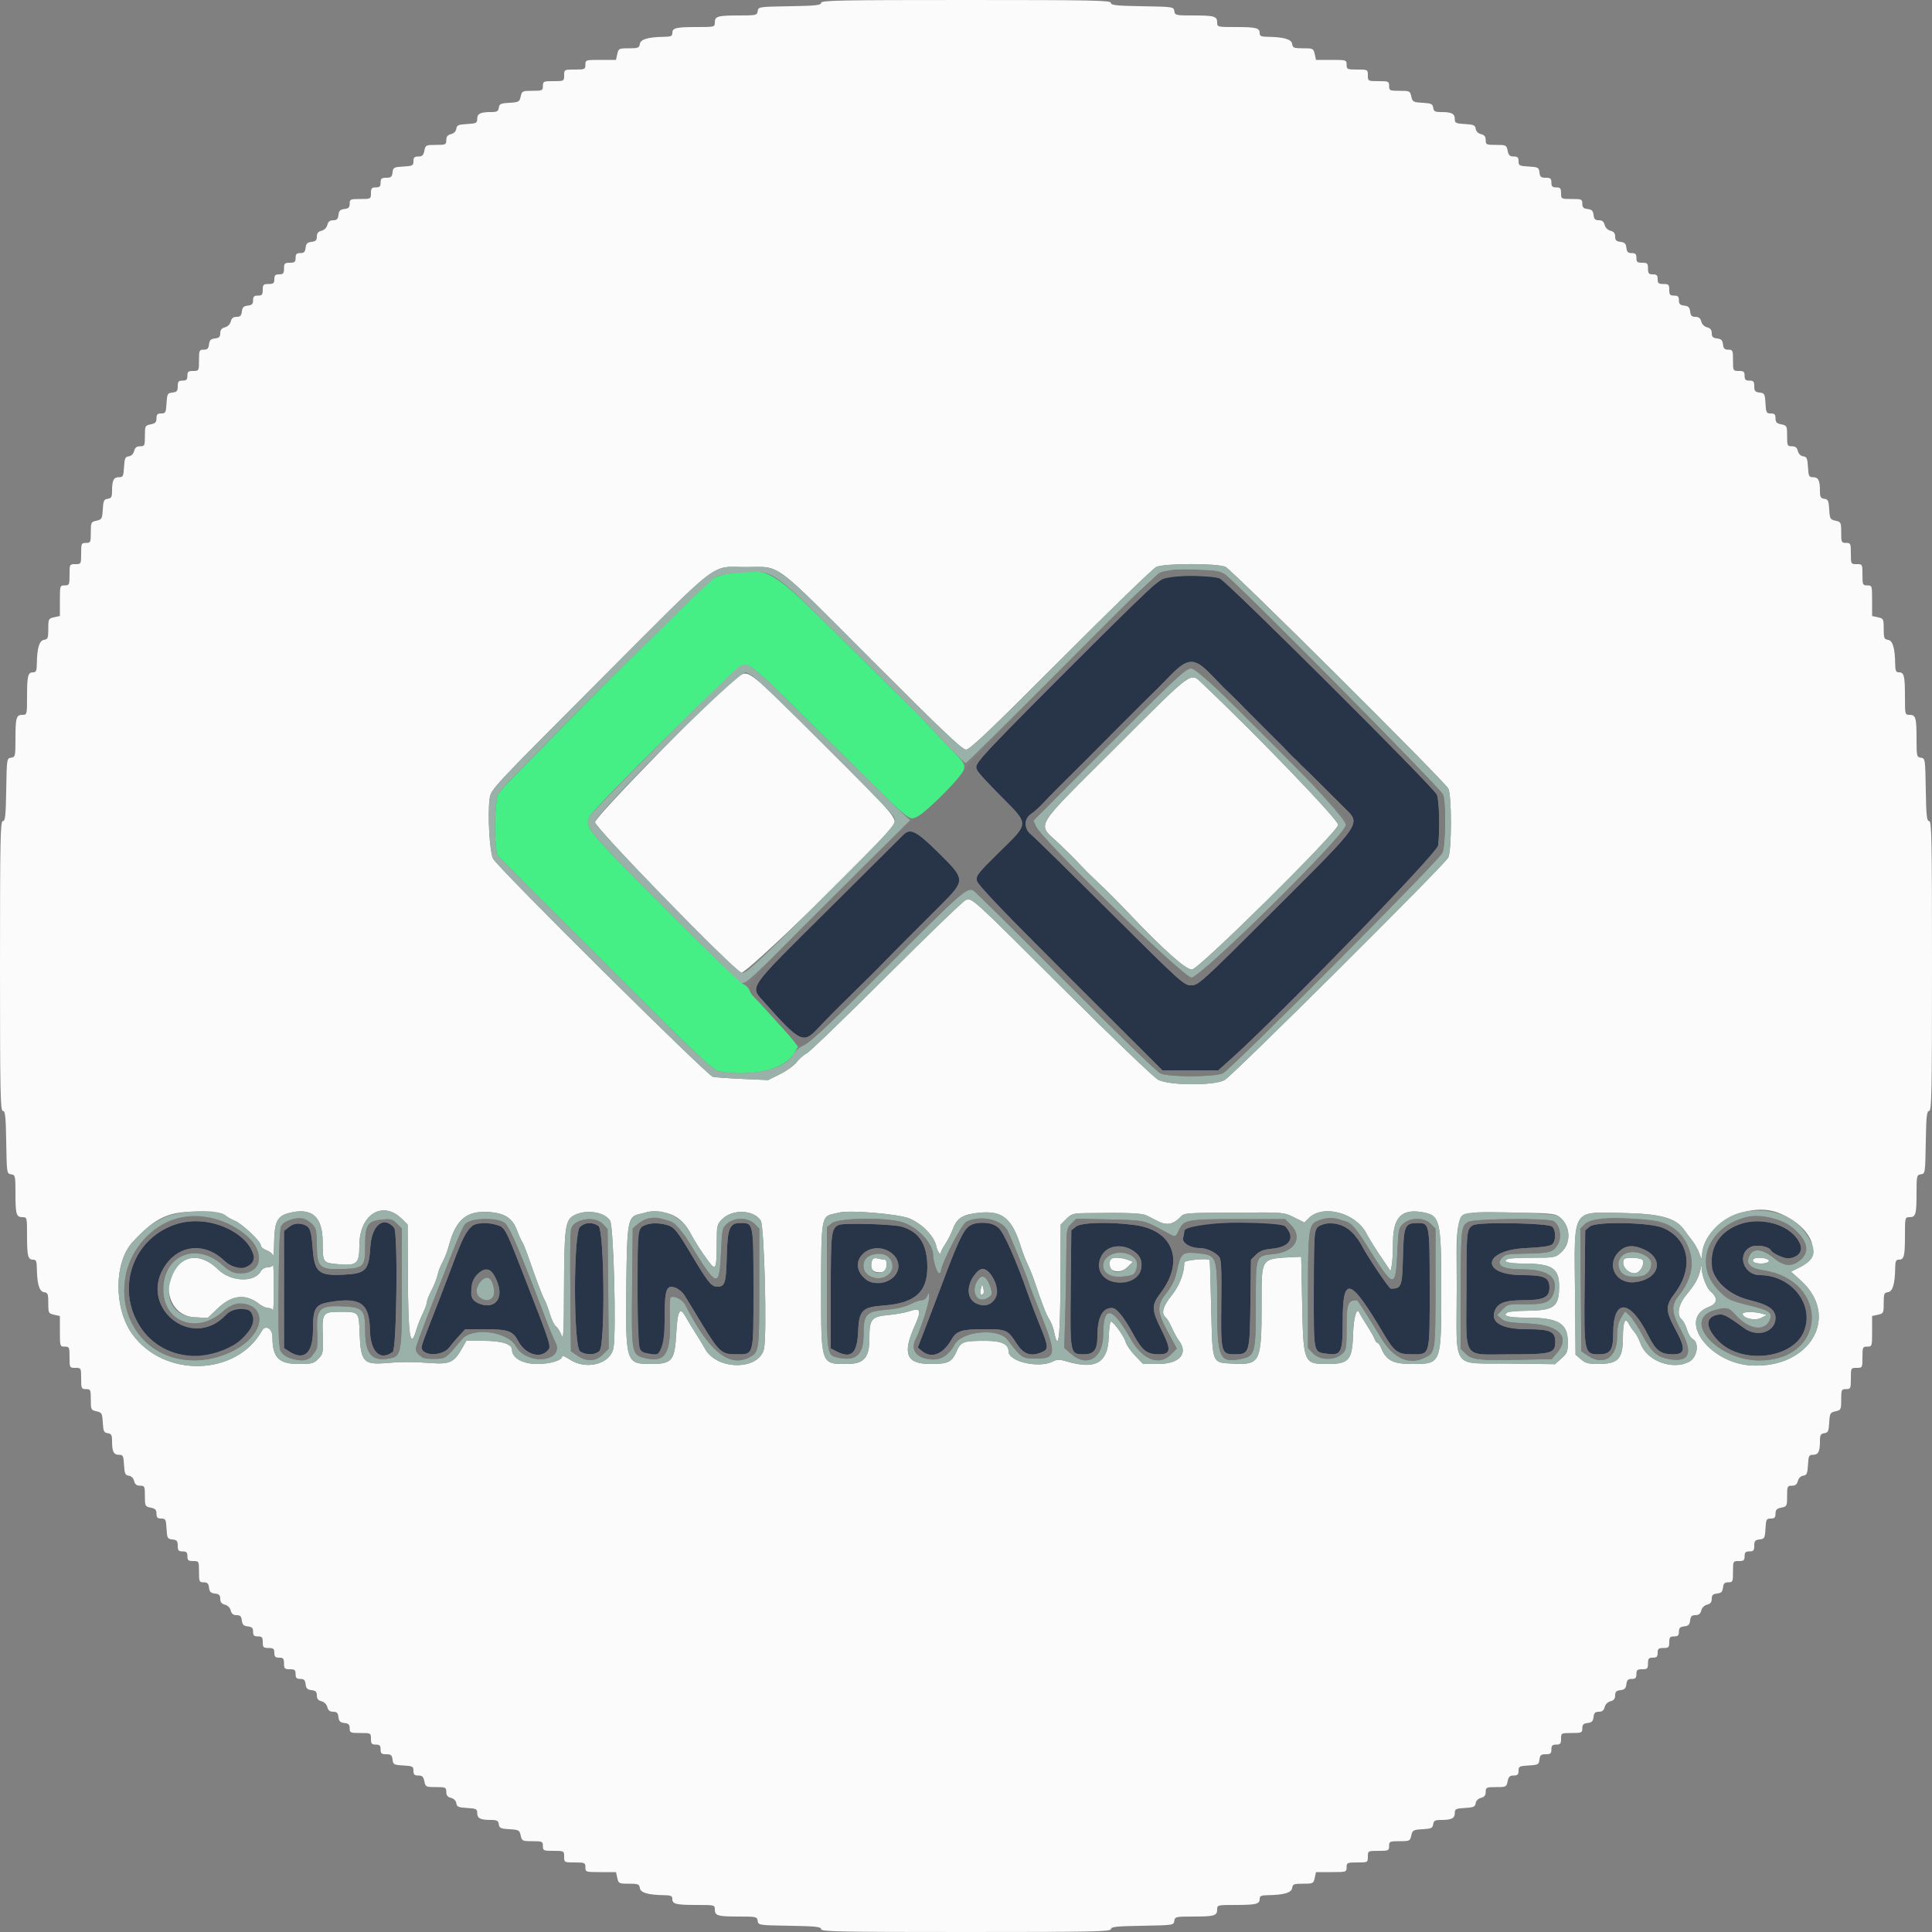 <svg id="svg" version="1.1" xmlns="http://www.w3.org/2000/svg" xmlns:xlink="http://www.w3.org/1999/xlink" width="400" height="400" viewBox="0, 0, 400,400"><rect x="0" y="0" width="400" height="400" fill="#808080" stroke="none"/><g id="svgg"><path id="path0" d="M241.800 119.467 C 239.927 119.875,238.222 121.448,221.277 138.400 C 204.602 155.081,202.005 157.868,202.001 159.084 C 202.001 159.351,204.262 161.856,207.027 164.651 C 213.187 170.879,213.200 170.207,206.800 176.501 C 202.439 180.792,202.041 181.304,202.251 182.356 C 202.421 183.203,207.541 188.558,221.567 202.554 L 240.651 221.600 246.441 221.600 L 252.231 221.600 254.815 219.291 C 264.861 210.318,297.529 176.664,297.745 175.066 C 298.143 172.117,297.986 165.607,297.490 164.519 C 296.749 162.892,254.081 120.393,252.544 119.751 C 251.291 119.227,243.809 119.030,241.800 119.467 M250.042 138.975 C 251.009 139.951,252.020 140.986,252.289 141.275 C 252.926 141.959,253.671 142.703,254.329 143.311 C 255.003 143.935,255.597 144.528,258.892 147.870 C 260.373 149.371,262.353 151.356,263.292 152.280 C 265.714 154.663,265.959 154.911,266.720 155.749 C 267.094 156.161,267.634 156.701,267.919 156.949 C 268.205 157.197,268.655 157.634,268.919 157.919 C 269.184 158.205,269.638 158.655,269.929 158.919 C 270.219 159.184,270.759 159.704,271.129 160.076 C 271.708 160.660,273.066 162.010,278.291 167.200 C 281.797 170.683,282.333 169.895,264.038 188.152 C 248.643 203.515,248.111 204.000,246.619 204.000 C 245.130 204.000,244.597 203.518,229.841 188.829 C 221.458 180.485,214.105 173.272,213.500 172.800 C 211.965 171.603,211.959 169.506,213.487 168.509 C 214.085 168.119,215.210 167.112,215.987 166.271 C 217.271 164.881,219.796 162.339,224.488 157.712 C 225.430 156.783,226.953 155.253,227.874 154.312 C 228.794 153.370,230.183 151.970,230.959 151.200 C 231.736 150.430,233.718 148.450,235.364 146.800 C 237.011 145.150,238.592 143.587,238.879 143.327 C 239.165 143.067,240.634 141.582,242.142 140.027 C 245.710 136.349,247.239 136.145,250.042 138.975 M187.000 172.858 C 186.560 173.305,179.495 180.334,171.300 188.478 C 154.411 205.262,155.205 204.095,158.300 207.582 C 165.500 215.696,166.316 216.115,169.127 213.136 C 171.032 211.119,173.493 208.629,175.668 206.520 C 177.864 204.391,182.873 199.401,183.400 198.817 C 183.620 198.574,185.097 197.075,186.682 195.487 C 189.437 192.728,190.196 191.968,194.767 187.400 C 199.913 182.258,199.908 182.093,194.465 176.701 C 189.741 172.021,188.468 171.365,187.000 172.858 M36.132 253.574 C 21.869 258.708,24.378 279.552,39.394 280.688 C 45.491 281.149,52.800 276.915,52.800 272.922 C 52.800 270.754,48.600 270.284,46.757 272.246 C 39.606 279.858,28.269 270.309,34.356 261.800 C 37.340 257.627,42.528 257.274,46.400 260.979 C 48.960 263.429,53.213 262.821,52.546 260.101 C 51.225 254.715,42.547 251.264,36.132 253.574 M360.301 253.407 C 351.159 256.764,352.541 266.778,362.487 269.242 C 366.206 270.163,367.600 271.157,367.600 272.888 C 367.600 275.751,363.868 276.981,361.159 275.012 C 357.375 272.259,356.752 271.947,355.565 272.208 C 352.983 272.775,353.079 274.882,355.814 277.677 C 360.571 282.540,371.098 281.371,373.460 275.719 C 375.772 270.186,370.961 264.000,364.346 264.000 C 361.004 264.000,359.544 259.677,362.390 258.205 C 363.543 257.609,366.094 257.981,366.613 258.821 C 368.444 261.783,373.986 260.614,372.673 257.543 C 371.058 253.766,364.916 251.712,360.301 253.407 M59.894 253.998 L 58.800 254.858 58.800 266.983 L 58.800 279.108 59.786 279.754 C 62.966 281.837,64.800 280.213,64.800 275.313 C 64.800 270.798,65.260 270.066,68.422 269.549 C 74.603 268.536,76.475 269.842,76.579 275.239 C 76.668 279.878,78.684 281.860,81.319 279.900 C 82.139 279.290,82.410 255.176,81.608 254.209 C 79.479 251.644,76.970 253.599,76.682 258.048 C 76.356 263.074,75.788 263.673,71.120 263.908 C 65.962 264.168,65.088 263.419,64.736 258.436 C 64.452 254.401,64.132 253.766,62.188 253.378 C 61.307 253.201,60.696 253.367,59.894 253.998 M98.123 253.604 C 96.859 254.113,96.122 255.424,94.131 260.706 C 91.715 267.114,90.292 270.819,88.793 274.600 C 88.096 276.360,87.434 278.189,87.323 278.665 C 86.840 280.726,91.493 280.991,93.000 278.988 C 93.440 278.403,94.367 277.312,95.060 276.562 L 96.320 275.200 100.460 275.206 C 105.173 275.213,106.182 275.568,107.253 277.600 C 108.724 280.390,111.781 281.389,113.394 279.607 C 114.182 278.736,114.245 278.930,107.874 262.600 C 104.669 254.386,104.488 254.062,102.825 253.600 C 101.109 253.124,99.312 253.125,98.123 253.604 M120.075 254.016 C 118.689 255.307,118.702 278.806,120.089 279.777 C 121.293 280.621,123.325 280.566,124.138 279.669 C 125.330 278.352,125.122 254.671,123.911 253.823 C 122.686 252.965,121.119 253.043,120.075 254.016 M133.611 253.645 C 132.030 254.276,132.013 254.420,132.006 267.051 C 131.999 280.173,131.928 279.766,134.333 280.247 C 137.182 280.816,137.600 279.948,137.600 273.467 C 137.600 266.884,137.913 265.934,139.859 266.618 C 140.484 266.838,141.326 267.554,141.732 268.209 C 142.137 268.864,143.726 271.470,145.264 274.000 C 148.871 279.936,149.386 280.400,152.360 280.400 C 156.147 280.400,156.000 280.952,156.000 266.730 C 156.000 253.179,156.004 253.200,153.330 253.200 C 151.040 253.200,150.617 254.226,150.466 260.140 C 150.324 265.737,150.107 266.409,148.451 266.385 C 147.293 266.368,146.563 265.468,143.359 260.103 C 140.100 254.648,139.602 254.038,138.049 253.607 C 136.275 253.114,134.913 253.126,133.611 253.645 M173.726 253.588 C 172.100 254.270,172.000 255.070,172.000 267.363 L 172.000 279.179 173.180 279.790 C 176.229 281.366,177.475 280.248,177.659 275.772 C 177.844 271.270,178.465 270.632,182.990 270.289 C 189.415 269.803,191.996 267.528,191.999 262.349 C 192.001 257.649,190.332 255.017,186.684 253.965 C 184.869 253.441,174.777 253.148,173.726 253.588 M200.106 254.300 C 199.222 255.269,197.620 258.899,195.206 265.400 C 194.797 266.500,193.462 270.010,192.240 273.200 L 190.017 279.000 190.853 279.700 C 192.831 281.356,195.237 280.431,197.008 277.334 C 198.037 275.536,199.096 275.200,203.742 275.200 C 208.397 275.200,208.612 275.295,210.503 278.200 C 211.943 280.411,213.394 280.914,215.647 279.980 C 217.131 279.366,217.103 278.846,215.355 274.550 C 214.561 272.598,213.504 269.830,213.006 268.400 C 210.403 260.913,207.850 255.145,206.715 254.190 C 204.949 252.704,201.507 252.761,200.106 254.300 M222.750 253.960 L 221.800 254.728 221.678 266.808 C 221.540 280.438,221.532 280.400,224.400 280.400 C 226.472 280.400,227.199 279.457,227.202 276.769 C 227.206 272.795,228.206 270.800,230.193 270.800 C 231.174 270.800,232.664 272.627,234.640 276.253 C 236.494 279.653,237.446 280.400,239.928 280.400 C 242.402 280.400,242.531 279.445,240.581 275.563 C 238.400 271.220,238.359 270.240,240.248 267.764 C 245.320 261.119,242.942 254.718,235.000 253.635 C 229.788 252.924,223.834 253.082,222.750 253.960 M246.500 253.796 C 245.785 254.107,245.198 254.595,245.195 254.881 C 245.192 255.166,245.084 255.791,244.956 256.270 C 244.675 257.317,246.427 258.400,248.400 258.400 C 249.787 258.400,251.577 259.208,252.408 260.209 C 252.845 260.736,252.936 262.711,252.855 269.878 C 252.738 280.101,252.817 280.400,255.618 280.400 C 258.686 280.400,258.756 280.176,258.885 269.908 L 259.000 260.817 260.031 259.787 C 260.824 258.994,261.609 258.703,263.431 258.525 C 267.102 258.167,268.232 256.245,266.133 253.926 C 265.256 252.957,248.683 252.848,246.500 253.796 M273.611 253.625 C 272.029 254.289,272.013 254.424,272.006 267.051 C 271.999 280.469,271.879 279.899,274.793 280.290 C 277.713 280.681,278.000 280.063,278.000 273.387 C 278.000 263.997,279.556 264.482,286.381 276.000 C 288.673 279.867,289.379 280.400,292.213 280.400 C 296.171 280.400,296.000 281.018,296.000 266.730 C 296.000 253.203,295.996 253.184,293.369 253.213 C 290.854 253.240,290.615 253.819,290.462 260.241 C 290.316 266.388,290.159 266.800,287.962 266.800 C 287.588 266.800,283.156 260.224,281.896 257.800 C 279.986 254.124,276.550 252.393,273.611 253.625 M305.000 253.658 C 303.636 254.466,303.612 254.689,303.606 267.077 C 303.599 281.924,302.547 280.400,312.800 280.400 C 321.257 280.400,322.000 280.190,322.000 277.800 C 322.000 275.675,320.957 275.200,316.291 275.200 C 311.103 275.200,308.663 273.923,309.401 271.595 C 309.965 269.819,311.481 269.200,315.268 269.200 C 319.587 269.200,320.800 268.625,320.800 266.577 C 320.800 264.509,319.723 264.000,315.342 264.000 C 306.332 264.000,306.915 258.801,315.970 258.401 C 319.095 258.264,320.907 258.009,321.342 257.648 C 322.194 256.941,322.192 254.658,321.339 253.949 C 320.444 253.205,306.192 252.951,305.000 253.658 M329.200 253.911 L 328.200 254.728 328.073 266.609 C 327.929 279.984,328.017 280.400,330.981 280.400 C 333.408 280.400,334.000 279.544,334.000 276.031 C 334.000 268.764,337.454 268.949,341.209 276.418 C 342.840 279.661,343.803 280.400,346.398 280.400 C 348.891 280.400,349.040 279.237,347.024 275.509 C 344.781 271.360,344.745 270.404,346.734 267.781 C 350.783 262.441,349.690 256.468,344.246 254.194 C 341.557 253.070,330.483 252.862,329.200 253.911 M233.713 258.545 C 235.689 259.381,236.473 260.484,236.326 262.221 C 235.935 266.857,227.600 266.583,227.600 261.934 C 227.600 258.801,230.508 257.188,233.713 258.545 M340.574 258.789 C 344.679 260.780,343.414 264.881,338.517 265.461 C 334.575 265.928,332.434 261.904,335.169 259.169 C 336.579 257.760,338.215 257.645,340.574 258.789 M183.358 258.784 C 187.661 260.420,186.430 265.600,181.739 265.600 C 180.282 265.600,179.715 265.377,178.769 264.431 C 175.775 261.436,179.211 257.207,183.358 258.784 M205.391 264.266 C 207.809 267.718,205.460 271.589,202.025 269.813 C 200.004 268.768,200.088 265.717,202.201 263.437 C 203.285 262.267,204.148 262.491,205.391 264.266 M102.093 263.700 C 104.625 267.593,103.260 271.144,99.648 270.062 C 97.618 269.453,97.148 268.362,97.863 265.918 C 98.705 263.040,100.912 261.883,102.093 263.700 " stroke="none" fill="#283549" fill-rule="evenodd"></path><path id="path1" d="M170.000 0.590 C 170.000 1.081,168.913 1.199,163.500 1.290 C 157.102 1.398,156.998 1.414,156.872 2.300 C 156.750 3.160,156.578 3.200,153.005 3.200 C 148.594 3.200,148.000 3.371,148.000 4.643 C 148.000 5.585,147.940 5.600,144.233 5.600 C 139.937 5.600,139.200 5.782,139.200 6.843 C 139.200 7.463,138.893 7.604,137.500 7.623 C 134.186 7.668,132.611 8.132,132.472 9.105 C 132.358 9.904,132.115 10.000,130.204 10.000 C 128.151 10.000,128.053 10.049,127.800 11.200 L 127.536 12.400 124.368 12.400 C 121.255 12.400,121.200 12.418,121.200 13.400 C 121.200 14.345,121.080 14.400,119.000 14.400 C 116.822 14.400,116.800 14.412,116.800 15.600 C 116.800 16.788,116.778 16.800,114.600 16.800 C 112.520 16.800,112.400 16.855,112.400 17.800 C 112.400 18.744,112.278 18.800,110.232 18.800 C 108.156 18.800,108.053 18.850,107.804 19.980 C 107.563 21.080,107.405 21.168,105.473 21.280 C 103.671 21.384,103.383 21.518,103.272 22.300 C 103.165 23.055,102.897 23.200,101.605 23.200 C 99.462 23.200,98.800 23.536,98.800 24.622 C 98.800 25.469,98.601 25.570,96.700 25.679 C 94.900 25.783,94.582 25.923,94.477 26.662 C 94.402 27.187,93.972 27.621,93.377 27.770 C 92.669 27.948,92.400 28.289,92.400 29.008 C 92.400 29.941,92.272 30.000,90.250 30.000 C 88.181 30.000,88.091 30.045,87.860 31.200 C 87.669 32.153,87.412 32.400,86.610 32.400 C 85.805 32.400,85.600 32.599,85.600 33.379 C 85.600 34.278,85.428 34.368,83.500 34.479 C 81.541 34.592,81.391 34.674,81.273 35.700 C 81.167 36.621,80.956 36.800,79.973 36.800 C 78.988 36.800,78.800 36.961,78.800 37.800 C 78.800 38.600,78.600 38.800,77.800 38.800 C 76.956 38.800,76.800 38.987,76.800 40.000 C 76.800 41.188,76.778 41.200,74.600 41.200 C 72.536 41.200,72.400 41.260,72.400 42.173 C 72.400 42.938,72.164 43.174,71.300 43.273 C 70.436 43.373,70.173 43.636,70.073 44.500 C 69.974 45.361,69.737 45.600,68.981 45.600 C 68.294 45.600,67.945 45.878,67.773 46.565 C 67.629 47.140,67.140 47.629,66.565 47.773 C 65.878 47.945,65.600 48.294,65.600 48.981 C 65.600 49.737,65.361 49.974,64.500 50.073 C 63.636 50.173,63.373 50.436,63.273 51.300 C 63.174 52.164,62.938 52.400,62.173 52.400 C 61.402 52.400,61.200 52.607,61.200 53.400 C 61.200 54.244,61.013 54.400,60.000 54.400 C 58.933 54.400,58.800 54.533,58.800 55.600 C 58.800 56.613,58.644 56.800,57.800 56.800 C 57.000 56.800,56.800 57.000,56.800 57.800 C 56.800 58.644,56.613 58.800,55.600 58.800 C 54.533 58.800,54.400 58.933,54.400 60.000 C 54.400 61.013,54.244 61.200,53.400 61.200 C 52.607 61.200,52.400 61.402,52.400 62.173 C 52.400 62.938,52.164 63.174,51.300 63.273 C 50.436 63.373,50.173 63.636,50.073 64.500 C 49.974 65.361,49.737 65.600,48.981 65.600 C 48.294 65.600,47.945 65.878,47.773 66.565 C 47.629 67.140,47.140 67.629,46.565 67.773 C 45.878 67.945,45.600 68.294,45.600 68.981 C 45.600 69.737,45.361 69.974,44.500 70.073 C 43.636 70.173,43.373 70.436,43.273 71.300 C 43.174 72.164,42.938 72.400,42.173 72.400 C 41.260 72.400,41.200 72.536,41.200 74.600 C 41.200 76.778,41.188 76.800,40.000 76.800 C 38.987 76.800,38.800 76.956,38.800 77.800 C 38.800 78.600,38.600 78.800,37.800 78.800 C 36.961 78.800,36.800 78.988,36.800 79.973 C 36.800 80.956,36.621 81.167,35.700 81.273 C 34.674 81.391,34.592 81.541,34.479 83.500 C 34.368 85.428,34.278 85.600,33.379 85.600 C 32.599 85.600,32.400 85.805,32.400 86.610 C 32.400 87.412,32.153 87.669,31.200 87.860 C 30.045 88.091,30.000 88.181,30.000 90.250 C 30.000 92.272,29.941 92.400,29.008 92.400 C 28.289 92.400,27.948 92.669,27.770 93.377 C 27.621 93.972,27.187 94.402,26.662 94.477 C 25.923 94.582,25.783 94.900,25.679 96.700 C 25.570 98.601,25.469 98.800,24.622 98.800 C 23.536 98.800,23.200 99.462,23.200 101.605 C 23.200 102.897,23.055 103.165,22.300 103.272 C 21.518 103.383,21.384 103.671,21.280 105.473 C 21.168 107.405,21.080 107.563,19.980 107.804 C 18.850 108.053,18.800 108.156,18.800 110.232 C 18.800 112.278,18.744 112.400,17.800 112.400 C 16.855 112.400,16.800 112.520,16.800 114.600 C 16.800 116.778,16.788 116.800,15.600 116.800 C 14.412 116.800,14.400 116.822,14.400 119.000 C 14.400 121.080,14.345 121.200,13.400 121.200 C 12.418 121.200,12.400 121.255,12.400 124.368 L 12.400 127.536 11.200 127.800 C 10.049 128.053,10.000 128.151,10.000 130.204 C 10.000 132.115,9.904 132.358,9.105 132.472 C 8.132 132.611,7.668 134.186,7.623 137.500 C 7.604 138.893,7.463 139.200,6.843 139.200 C 5.782 139.200,5.600 139.937,5.600 144.233 C 5.600 147.940,5.585 148.000,4.643 148.000 C 3.371 148.000,3.200 148.594,3.200 153.005 C 3.200 156.578,3.160 156.750,2.300 156.872 C 1.414 156.998,1.398 157.102,1.290 163.500 C 1.199 168.913,1.081 170.000,0.590 170.000 C 0.075 170.000,0.000 173.824,0.000 200.000 C 0.000 226.176,0.075 230.000,0.590 230.000 C 1.081 230.000,1.199 231.087,1.290 236.500 C 1.398 242.898,1.414 243.002,2.300 243.128 C 3.160 243.250,3.200 243.422,3.200 246.995 C 3.200 251.406,3.371 252.000,4.643 252.000 C 5.585 252.000,5.600 252.060,5.600 255.767 C 5.600 260.063,5.782 260.800,6.843 260.800 C 7.463 260.800,7.604 261.107,7.623 262.500 C 7.668 265.814,8.132 267.389,9.105 267.528 C 9.904 267.642,10.000 267.885,10.000 269.796 C 10.000 271.849,10.049 271.947,11.200 272.200 L 12.400 272.464 12.400 275.632 C 12.400 278.745,12.418 278.800,13.400 278.800 C 14.345 278.800,14.400 278.920,14.400 281.000 C 14.400 283.178,14.412 283.200,15.600 283.200 C 16.788 283.200,16.800 283.222,16.800 285.400 C 16.800 287.480,16.855 287.600,17.800 287.600 C 18.744 287.600,18.800 287.722,18.800 289.768 C 18.800 291.844,18.850 291.947,19.980 292.196 C 21.080 292.437,21.168 292.595,21.280 294.527 C 21.384 296.329,21.518 296.617,22.300 296.728 C 23.055 296.835,23.200 297.103,23.200 298.395 C 23.200 300.538,23.536 301.200,24.622 301.200 C 25.469 301.200,25.570 301.399,25.679 303.300 C 25.783 305.100,25.923 305.418,26.662 305.523 C 27.187 305.598,27.621 306.028,27.770 306.623 C 27.948 307.331,28.289 307.600,29.008 307.600 C 29.941 307.600,30.000 307.728,30.000 309.750 C 30.000 311.819,30.045 311.909,31.200 312.140 C 32.153 312.331,32.400 312.588,32.400 313.390 C 32.400 314.195,32.599 314.400,33.379 314.400 C 34.278 314.400,34.368 314.572,34.479 316.500 C 34.592 318.459,34.674 318.609,35.700 318.727 C 36.621 318.833,36.800 319.044,36.800 320.027 C 36.800 321.012,36.961 321.200,37.800 321.200 C 38.600 321.200,38.800 321.400,38.800 322.200 C 38.800 323.044,38.987 323.200,40.000 323.200 C 41.188 323.200,41.200 323.222,41.200 325.400 C 41.200 327.464,41.260 327.600,42.173 327.600 C 42.938 327.600,43.174 327.836,43.273 328.700 C 43.373 329.564,43.636 329.827,44.500 329.927 C 45.361 330.026,45.600 330.263,45.600 331.019 C 45.600 331.706,45.878 332.055,46.565 332.227 C 47.140 332.371,47.629 332.860,47.773 333.435 C 47.945 334.122,48.294 334.400,48.981 334.400 C 49.737 334.400,49.974 334.639,50.073 335.500 C 50.173 336.364,50.436 336.627,51.300 336.727 C 52.164 336.826,52.400 337.062,52.400 337.827 C 52.400 338.598,52.607 338.800,53.400 338.800 C 54.244 338.800,54.400 338.987,54.400 340.000 C 54.400 341.067,54.533 341.200,55.600 341.200 C 56.613 341.200,56.800 341.356,56.800 342.200 C 56.800 343.000,57.000 343.200,57.800 343.200 C 58.644 343.200,58.800 343.387,58.800 344.400 C 58.800 345.467,58.933 345.600,60.000 345.600 C 61.013 345.600,61.200 345.756,61.200 346.600 C 61.200 347.393,61.402 347.600,62.173 347.600 C 62.938 347.600,63.174 347.836,63.273 348.700 C 63.373 349.564,63.636 349.827,64.500 349.927 C 65.361 350.026,65.600 350.263,65.600 351.019 C 65.600 351.706,65.878 352.055,66.565 352.227 C 67.140 352.371,67.629 352.860,67.773 353.435 C 67.945 354.122,68.294 354.400,68.981 354.400 C 69.737 354.400,69.974 354.639,70.073 355.500 C 70.173 356.364,70.436 356.627,71.300 356.727 C 72.164 356.826,72.400 357.062,72.400 357.827 C 72.400 358.740,72.536 358.800,74.600 358.800 C 76.778 358.800,76.800 358.812,76.800 360.000 C 76.800 361.013,76.956 361.200,77.800 361.200 C 78.600 361.200,78.800 361.400,78.800 362.200 C 78.800 363.039,78.988 363.200,79.973 363.200 C 80.956 363.200,81.167 363.379,81.273 364.300 C 81.391 365.326,81.541 365.408,83.500 365.521 C 85.428 365.632,85.600 365.722,85.600 366.621 C 85.600 367.401,85.805 367.600,86.610 367.600 C 87.412 367.600,87.669 367.847,87.860 368.800 C 88.091 369.955,88.181 370.000,90.250 370.000 C 92.272 370.000,92.400 370.059,92.400 370.992 C 92.400 371.711,92.669 372.052,93.377 372.230 C 93.972 372.379,94.402 372.813,94.477 373.338 C 94.582 374.077,94.900 374.217,96.700 374.321 C 98.601 374.430,98.800 374.531,98.800 375.378 C 98.800 376.464,99.462 376.800,101.605 376.800 C 102.897 376.800,103.165 376.945,103.272 377.700 C 103.383 378.482,103.671 378.616,105.473 378.720 C 107.405 378.832,107.563 378.920,107.804 380.020 C 108.053 381.150,108.156 381.200,110.232 381.200 C 112.278 381.200,112.400 381.256,112.400 382.200 C 112.400 383.145,112.520 383.200,114.600 383.200 C 116.778 383.200,116.800 383.212,116.800 384.400 C 116.800 385.588,116.822 385.600,119.000 385.600 C 121.080 385.600,121.200 385.655,121.200 386.600 C 121.200 387.582,121.255 387.600,124.368 387.600 L 127.536 387.600 127.800 388.800 C 128.053 389.951,128.151 390.000,130.204 390.000 C 132.115 390.000,132.358 390.096,132.472 390.895 C 132.611 391.868,134.186 392.332,137.500 392.377 C 138.893 392.396,139.200 392.537,139.200 393.157 C 139.200 394.218,139.937 394.400,144.233 394.400 C 147.940 394.400,148.000 394.415,148.000 395.357 C 148.000 396.629,148.594 396.800,153.005 396.800 C 156.578 396.800,156.750 396.840,156.872 397.700 C 156.998 398.586,157.102 398.602,163.500 398.710 C 168.913 398.801,170.000 398.919,170.000 399.410 C 170.000 399.925,173.824 400.000,200.000 400.000 C 226.176 400.000,230.000 399.925,230.000 399.410 C 230.000 398.919,231.087 398.801,236.500 398.710 C 242.898 398.602,243.002 398.586,243.128 397.700 C 243.250 396.840,243.422 396.800,246.995 396.800 C 251.406 396.800,252.000 396.629,252.000 395.357 C 252.000 394.415,252.060 394.400,255.767 394.400 C 260.063 394.400,260.800 394.218,260.800 393.157 C 260.800 392.537,261.107 392.396,262.500 392.377 C 265.814 392.332,267.389 391.868,267.528 390.895 C 267.642 390.096,267.885 390.000,269.796 390.000 C 271.849 390.000,271.947 389.951,272.200 388.800 L 272.464 387.600 275.632 387.600 C 278.745 387.600,278.800 387.582,278.800 386.600 C 278.800 385.655,278.920 385.600,281.000 385.600 C 283.178 385.600,283.200 385.588,283.200 384.400 C 283.200 383.212,283.222 383.200,285.400 383.200 C 287.480 383.200,287.600 383.145,287.600 382.200 C 287.600 381.256,287.722 381.200,289.768 381.200 C 291.844 381.200,291.947 381.150,292.196 380.020 C 292.437 378.920,292.595 378.832,294.527 378.720 C 296.329 378.616,296.617 378.482,296.728 377.700 C 296.835 376.945,297.103 376.800,298.395 376.800 C 300.538 376.800,301.200 376.464,301.200 375.378 C 301.200 374.531,301.399 374.430,303.300 374.321 C 305.100 374.217,305.418 374.077,305.523 373.338 C 305.598 372.813,306.028 372.379,306.623 372.230 C 307.331 372.052,307.600 371.711,307.600 370.992 C 307.600 370.059,307.728 370.000,309.750 370.000 C 311.819 370.000,311.909 369.955,312.140 368.800 C 312.331 367.847,312.588 367.600,313.390 367.600 C 314.195 367.600,314.400 367.401,314.400 366.621 C 314.400 365.722,314.572 365.632,316.500 365.521 C 318.459 365.408,318.609 365.326,318.727 364.300 C 318.833 363.379,319.044 363.200,320.027 363.200 C 321.012 363.200,321.200 363.039,321.200 362.200 C 321.200 361.400,321.400 361.200,322.200 361.200 C 323.044 361.200,323.200 361.013,323.200 360.000 C 323.200 358.812,323.222 358.800,325.400 358.800 C 327.464 358.800,327.600 358.740,327.600 357.827 C 327.600 357.062,327.836 356.826,328.700 356.727 C 329.564 356.627,329.827 356.364,329.927 355.500 C 330.026 354.639,330.263 354.400,331.019 354.400 C 331.706 354.400,332.055 354.122,332.227 353.435 C 332.371 352.860,332.860 352.371,333.435 352.227 C 334.122 352.055,334.400 351.706,334.400 351.019 C 334.400 350.263,334.639 350.026,335.500 349.927 C 336.364 349.827,336.627 349.564,336.727 348.700 C 336.826 347.836,337.062 347.600,337.827 347.600 C 338.598 347.600,338.800 347.393,338.800 346.600 C 338.800 345.756,338.987 345.600,340.000 345.600 C 341.067 345.600,341.200 345.467,341.200 344.400 C 341.200 343.387,341.356 343.200,342.200 343.200 C 343.000 343.200,343.200 343.000,343.200 342.200 C 343.200 341.356,343.387 341.200,344.400 341.200 C 345.467 341.200,345.600 341.067,345.600 340.000 C 345.600 338.987,345.756 338.800,346.600 338.800 C 347.393 338.800,347.600 338.598,347.600 337.827 C 347.600 337.062,347.836 336.826,348.700 336.727 C 349.564 336.627,349.827 336.364,349.927 335.500 C 350.026 334.639,350.263 334.400,351.019 334.400 C 351.706 334.400,352.055 334.122,352.227 333.435 C 352.371 332.860,352.860 332.371,353.435 332.227 C 354.122 332.055,354.400 331.706,354.400 331.019 C 354.400 330.263,354.639 330.026,355.500 329.927 C 356.364 329.827,356.627 329.564,356.727 328.700 C 356.826 327.836,357.062 327.600,357.827 327.600 C 358.740 327.600,358.800 327.464,358.800 325.400 C 358.800 323.222,358.812 323.200,360.000 323.200 C 361.013 323.200,361.200 323.044,361.200 322.200 C 361.200 321.400,361.400 321.200,362.200 321.200 C 363.039 321.200,363.200 321.012,363.200 320.027 C 363.200 319.044,363.379 318.833,364.300 318.727 C 365.326 318.609,365.408 318.459,365.521 316.500 C 365.632 314.572,365.722 314.400,366.621 314.400 C 367.401 314.400,367.600 314.195,367.600 313.390 C 367.600 312.588,367.847 312.331,368.800 312.140 C 369.955 311.909,370.000 311.819,370.000 309.750 C 370.000 307.728,370.059 307.600,370.992 307.600 C 371.711 307.600,372.052 307.331,372.230 306.623 C 372.379 306.028,372.813 305.598,373.338 305.523 C 374.077 305.418,374.217 305.100,374.321 303.300 C 374.430 301.399,374.531 301.200,375.378 301.200 C 376.464 301.200,376.800 300.538,376.800 298.395 C 376.800 297.103,376.945 296.835,377.700 296.728 C 378.482 296.617,378.616 296.329,378.720 294.527 C 378.832 292.595,378.920 292.437,380.020 292.196 C 381.150 291.947,381.200 291.844,381.200 289.768 C 381.200 287.722,381.256 287.600,382.200 287.600 C 383.145 287.600,383.200 287.480,383.200 285.400 C 383.200 283.222,383.212 283.200,384.400 283.200 C 385.588 283.200,385.600 283.178,385.600 281.000 C 385.600 278.920,385.655 278.800,386.600 278.800 C 387.582 278.800,387.600 278.745,387.600 275.632 L 387.600 272.464 388.800 272.200 C 389.951 271.947,390.000 271.849,390.000 269.796 C 390.000 267.885,390.096 267.642,390.895 267.528 C 391.868 267.389,392.332 265.814,392.377 262.500 C 392.396 261.107,392.537 260.800,393.157 260.800 C 394.218 260.800,394.400 260.063,394.400 255.767 C 394.400 252.060,394.415 252.000,395.357 252.000 C 396.629 252.000,396.800 251.406,396.800 246.995 C 396.800 243.422,396.840 243.250,397.700 243.128 C 398.586 243.002,398.602 242.898,398.710 236.500 C 398.801 231.087,398.919 230.000,399.410 230.000 C 399.925 230.000,400.000 226.176,400.000 200.000 C 400.000 173.824,399.925 170.000,399.410 170.000 C 398.919 170.000,398.801 168.913,398.710 163.500 C 398.602 157.102,398.586 156.998,397.700 156.872 C 396.840 156.750,396.800 156.578,396.800 153.005 C 396.800 148.594,396.629 148.000,395.357 148.000 C 394.415 148.000,394.400 147.940,394.400 144.233 C 394.400 139.937,394.218 139.200,393.157 139.200 C 392.537 139.200,392.396 138.893,392.377 137.500 C 392.332 134.186,391.868 132.611,390.895 132.472 C 390.096 132.358,390.000 132.115,390.000 130.204 C 390.000 128.151,389.951 128.053,388.800 127.800 L 387.600 127.536 387.600 124.368 C 387.600 121.255,387.582 121.200,386.600 121.200 C 385.655 121.200,385.600 121.080,385.600 119.000 C 385.600 116.822,385.588 116.800,384.400 116.800 C 383.212 116.800,383.200 116.778,383.200 114.600 C 383.200 112.520,383.145 112.400,382.200 112.400 C 381.256 112.400,381.200 112.278,381.200 110.232 C 381.200 108.156,381.150 108.053,380.020 107.804 C 378.920 107.563,378.832 107.405,378.720 105.473 C 378.616 103.671,378.482 103.383,377.700 103.272 C 376.945 103.165,376.800 102.897,376.800 101.605 C 376.800 99.462,376.464 98.800,375.378 98.800 C 374.531 98.800,374.430 98.601,374.321 96.700 C 374.217 94.900,374.077 94.582,373.338 94.477 C 372.813 94.402,372.379 93.972,372.230 93.377 C 372.052 92.669,371.711 92.400,370.992 92.400 C 370.059 92.400,370.000 92.272,370.000 90.250 C 370.000 88.181,369.955 88.091,368.800 87.860 C 367.847 87.669,367.600 87.412,367.600 86.610 C 367.600 85.805,367.401 85.600,366.621 85.600 C 365.722 85.600,365.632 85.428,365.521 83.500 C 365.408 81.541,365.326 81.391,364.300 81.273 C 363.379 81.167,363.200 80.956,363.200 79.973 C 363.200 78.988,363.039 78.800,362.200 78.800 C 361.400 78.800,361.200 78.600,361.200 77.800 C 361.200 76.956,361.013 76.800,360.000 76.800 C 358.812 76.800,358.800 76.778,358.800 74.600 C 358.800 72.536,358.740 72.400,357.827 72.400 C 357.062 72.400,356.826 72.164,356.727 71.300 C 356.627 70.436,356.364 70.173,355.500 70.073 C 354.639 69.974,354.400 69.737,354.400 68.981 C 354.400 68.294,354.122 67.945,353.435 67.773 C 352.860 67.629,352.371 67.140,352.227 66.565 C 352.055 65.878,351.706 65.600,351.019 65.600 C 350.263 65.600,350.026 65.361,349.927 64.500 C 349.827 63.636,349.564 63.373,348.700 63.273 C 347.836 63.174,347.600 62.938,347.600 62.173 C 347.600 61.402,347.393 61.200,346.600 61.200 C 345.756 61.200,345.600 61.013,345.600 60.000 C 345.600 58.933,345.467 58.800,344.400 58.800 C 343.387 58.800,343.200 58.644,343.200 57.800 C 343.200 57.000,343.000 56.800,342.200 56.800 C 341.356 56.800,341.200 56.613,341.200 55.600 C 341.200 54.533,341.067 54.400,340.000 54.400 C 338.987 54.400,338.800 54.244,338.800 53.400 C 338.800 52.607,338.598 52.400,337.827 52.400 C 337.062 52.400,336.826 52.164,336.727 51.300 C 336.627 50.436,336.364 50.173,335.500 50.073 C 334.639 49.974,334.400 49.737,334.400 48.981 C 334.400 48.294,334.122 47.945,333.435 47.773 C 332.860 47.629,332.371 47.140,332.227 46.565 C 332.055 45.878,331.706 45.600,331.019 45.600 C 330.263 45.600,330.026 45.361,329.927 44.500 C 329.827 43.636,329.564 43.373,328.700 43.273 C 327.836 43.174,327.600 42.938,327.600 42.173 C 327.600 41.260,327.464 41.200,325.400 41.200 C 323.222 41.200,323.200 41.188,323.200 40.000 C 323.200 38.987,323.044 38.800,322.200 38.800 C 321.400 38.800,321.200 38.600,321.200 37.800 C 321.200 36.961,321.012 36.800,320.027 36.800 C 319.044 36.800,318.833 36.621,318.727 35.700 C 318.609 34.674,318.459 34.592,316.500 34.479 C 314.572 34.368,314.400 34.278,314.400 33.379 C 314.400 32.599,314.195 32.400,313.390 32.400 C 312.588 32.400,312.331 32.153,312.140 31.200 C 311.909 30.045,311.819 30.000,309.750 30.000 C 307.728 30.000,307.600 29.941,307.600 29.008 C 307.600 28.289,307.331 27.948,306.623 27.770 C 306.028 27.621,305.598 27.187,305.523 26.662 C 305.418 25.923,305.100 25.783,303.300 25.679 C 301.399 25.570,301.200 25.469,301.200 24.622 C 301.200 23.536,300.538 23.200,298.395 23.200 C 297.103 23.200,296.835 23.055,296.728 22.300 C 296.617 21.518,296.329 21.384,294.527 21.280 C 292.595 21.168,292.437 21.080,292.196 19.980 C 291.947 18.850,291.844 18.800,289.768 18.800 C 287.722 18.800,287.600 18.744,287.600 17.800 C 287.600 16.855,287.480 16.800,285.400 16.800 C 283.222 16.800,283.200 16.788,283.200 15.600 C 283.200 14.412,283.178 14.400,281.000 14.400 C 278.920 14.400,278.800 14.345,278.800 13.400 C 278.800 12.418,278.745 12.400,275.632 12.400 L 272.464 12.400 272.200 11.200 C 271.947 10.049,271.849 10.000,269.796 10.000 C 267.885 10.000,267.642 9.904,267.528 9.105 C 267.389 8.132,265.814 7.668,262.500 7.623 C 261.107 7.604,260.800 7.463,260.800 6.843 C 260.800 5.782,260.063 5.600,255.767 5.600 C 252.060 5.600,252.000 5.585,252.000 4.643 C 252.000 3.371,251.406 3.200,246.995 3.200 C 243.422 3.200,243.250 3.160,243.128 2.300 C 243.002 1.414,242.898 1.398,236.500 1.290 C 231.087 1.199,230.000 1.081,230.000 0.590 C 230.000 0.075,226.176 0.000,200.000 0.000 C 173.824 0.000,170.000 0.075,170.000 0.590 M253.713 117.359 C 255.053 117.941,298.923 161.588,299.853 163.265 C 300.592 164.598,300.577 176.229,299.834 177.570 C 298.909 179.240,255.082 222.827,253.516 223.635 C 251.237 224.810,242.064 224.758,239.794 223.556 C 238.886 223.076,230.621 215.157,220.600 205.166 C 200.871 185.498,201.254 185.846,199.933 186.352 C 199.420 186.549,192.068 193.633,183.596 202.095 C 175.124 210.557,167.654 217.759,166.996 218.101 C 166.338 218.443,165.403 219.262,164.918 219.921 C 164.432 220.580,162.909 221.683,161.533 222.370 L 159.031 223.620 153.816 223.386 C 150.947 223.256,148.150 223.060,147.600 222.949 C 146.450 222.716,103.143 179.745,102.098 177.800 C 101.367 176.438,100.913 168.553,101.380 165.321 C 101.656 163.415,101.831 163.226,123.729 141.281 C 149.787 115.166,146.917 117.400,154.400 117.400 C 161.877 117.400,159.479 115.622,180.798 136.974 C 195.130 151.327,199.210 155.200,200.000 155.200 C 200.791 155.200,204.946 151.249,219.602 136.561 C 229.831 126.309,238.740 117.676,239.400 117.376 C 241.103 116.603,251.941 116.590,253.713 117.359 M152.800 140.056 C 149.901 141.822,123.200 169.045,123.200 170.234 C 123.200 171.406,151.575 200.570,153.500 201.377 C 154.360 201.738,180.226 176.783,184.451 171.517 C 186.061 169.510,186.640 170.235,170.650 154.263 C 154.831 138.462,155.085 138.664,152.800 140.056 M230.882 154.852 C 213.679 172.027,214.687 170.345,219.105 174.514 C 220.555 175.881,222.474 177.791,223.371 178.758 C 224.267 179.725,225.794 181.255,226.764 182.158 C 228.868 184.116,231.189 186.426,233.472 188.836 C 240.827 196.599,245.592 200.851,246.797 200.726 C 248.335 200.568,276.719 172.490,277.061 170.789 C 277.241 169.896,260.342 152.317,248.933 141.529 C 246.397 139.131,247.286 138.475,230.882 154.852 M368.600 251.262 C 375.390 254.204,377.517 259.951,372.701 262.341 L 370.805 263.282 372.819 265.093 C 381.075 272.516,374.803 283.349,362.618 282.711 C 353.882 282.254,347.197 273.100,353.767 270.591 C 355.621 269.883,355.750 268.732,354.129 267.359 C 353.403 266.744,352.408 264.245,352.359 262.913 L 352.318 261.800 352.029 263.000 C 351.615 264.715,350.920 265.939,349.152 268.072 C 347.470 270.101,347.068 272.260,348.198 273.198 C 348.527 273.472,349.009 274.404,349.269 275.271 C 349.528 276.138,350.069 277.023,350.470 277.238 C 351.887 277.996,351.403 281.058,349.726 281.940 C 346.261 283.764,340.919 281.750,339.646 278.139 C 339.348 277.292,338.788 276.240,338.402 275.800 C 338.016 275.360,337.478 274.571,337.207 274.046 C 336.467 272.614,336.013 273.685,336.006 276.881 C 335.996 281.387,335.041 282.400,330.803 282.400 C 328.887 282.400,328.234 282.219,327.322 281.435 L 326.200 280.470 326.085 267.502 C 325.928 249.923,325.319 250.930,335.983 251.135 C 343.748 251.284,346.945 252.156,348.656 254.592 C 349.065 255.174,349.830 256.189,350.355 256.848 C 350.880 257.507,351.548 258.711,351.838 259.523 C 352.282 260.768,352.368 260.843,352.385 260.000 C 352.513 253.530,362.015 248.409,368.600 251.262 M46.658 251.634 C 47.066 251.983,47.945 252.483,48.611 252.746 C 50.110 253.337,54.000 257.011,54.000 257.836 C 54.000 258.169,54.529 258.626,55.177 258.852 C 55.824 259.077,56.433 259.563,56.530 259.931 C 56.628 260.299,56.728 259.106,56.754 257.280 C 56.813 253.028,57.410 251.790,59.695 251.174 C 64.496 249.882,66.797 251.801,66.806 257.106 C 66.814 261.376,66.844 261.424,69.718 261.713 C 73.885 262.132,74.400 261.709,74.401 257.861 C 74.402 251.387,79.266 248.405,83.279 252.418 L 84.400 253.538 84.447 264.069 C 84.505 276.863,84.941 279.609,86.226 275.258 C 86.484 274.384,87.079 272.877,87.548 271.908 C 88.016 270.940,88.400 269.871,88.400 269.533 C 88.400 269.196,88.829 268.112,89.354 267.125 C 89.878 266.139,90.436 264.717,90.593 263.966 C 90.749 263.215,91.215 262.014,91.627 261.297 C 92.039 260.580,92.626 259.050,92.932 257.897 C 94.385 252.409,96.706 250.525,101.495 250.948 C 104.613 251.224,106.141 252.273,107.063 254.771 C 107.434 255.777,107.893 256.806,108.083 257.059 C 108.274 257.311,108.861 258.751,109.389 260.259 C 111.257 265.598,112.248 268.211,112.752 269.131 C 113.032 269.644,113.536 270.987,113.872 272.117 C 114.207 273.247,114.771 274.383,115.124 274.641 C 115.477 274.899,115.985 275.716,116.252 276.455 C 116.656 277.571,116.745 275.894,116.772 266.600 C 116.806 254.824,117.048 252.780,118.520 251.816 C 120.866 250.281,125.033 250.763,126.314 252.717 C 127.040 253.825,127.621 275.833,127.009 279.090 C 126.377 282.460,121.298 283.748,117.856 281.412 C 117.055 280.869,116.400 280.594,116.400 280.802 C 116.400 281.653,113.963 282.400,111.189 282.400 C 108.206 282.400,106.000 281.142,106.000 279.441 C 106.000 278.272,103.845 277.600,100.094 277.600 L 96.547 277.600 95.657 279.184 C 94.059 282.027,93.105 282.491,89.411 282.222 C 85.306 281.923,83.280 281.923,79.758 282.221 C 75.339 282.594,74.674 281.847,74.468 276.280 C 74.289 271.451,74.441 271.615,70.149 271.605 C 66.956 271.598,66.691 271.938,66.812 275.891 C 66.944 280.197,66.923 280.314,65.818 281.418 C 64.955 282.282,64.484 282.400,61.907 282.400 C 57.674 282.400,56.409 281.100,56.402 276.747 C 56.400 275.062,54.949 274.234,54.235 275.509 C 48.955 284.944,33.985 285.347,27.400 276.233 C 23.533 270.881,23.576 261.339,27.485 257.125 C 32.272 251.964,35.004 250.726,41.258 250.883 C 44.804 250.972,46.093 251.151,46.658 251.634 M138.081 251.163 C 139.995 251.608,141.689 252.994,142.768 255.000 C 143.909 257.119,145.126 259.029,146.654 261.097 C 148.207 263.198,148.386 262.803,148.395 257.269 C 148.400 253.704,148.451 253.488,149.540 252.399 C 151.659 250.280,156.023 250.444,157.502 252.698 C 158.231 253.810,158.811 275.854,158.198 279.145 C 157.342 283.737,148.477 283.820,145.974 279.260 C 145.533 278.457,144.645 276.990,144.000 276.000 C 143.355 275.010,142.446 273.504,141.981 272.652 C 140.748 270.397,140.274 271.258,139.997 276.255 C 139.694 281.720,139.114 282.400,134.760 282.400 C 129.583 282.400,129.497 282.123,129.672 265.989 C 129.814 252.949,130.007 251.878,132.307 251.371 C 132.908 251.238,133.580 251.070,133.800 250.997 C 134.564 250.742,136.609 250.821,138.081 251.163 M188.290 252.274 C 190.983 253.396,193.451 255.972,193.880 258.108 C 194.092 259.160,194.800 260.062,194.800 259.279 C 194.800 259.077,195.211 258.302,195.713 257.556 C 196.215 256.810,196.935 255.384,197.313 254.386 C 198.182 252.092,199.406 251.378,203.009 251.059 C 207.603 250.654,209.568 252.328,211.387 258.200 C 211.728 259.300,212.355 260.920,212.782 261.800 C 213.208 262.680,213.855 264.300,214.220 265.400 C 215.675 269.793,216.633 272.247,217.262 273.200 C 217.624 273.750,218.050 274.830,218.208 275.600 C 219.150 280.210,219.515 277.263,219.560 264.669 L 219.600 253.538 220.769 252.369 C 221.839 251.300,222.189 251.197,224.869 251.161 C 233.805 251.041,236.400 251.151,237.477 251.694 C 238.095 252.006,239.199 252.562,239.932 252.930 C 241.519 253.728,242.885 253.478,244.215 252.148 C 245.298 251.066,244.616 251.126,256.800 251.047 C 265.783 250.989,265.804 250.991,267.929 252.047 L 270.058 253.106 270.954 252.209 C 273.897 249.266,280.716 251.089,282.932 255.411 C 283.409 256.343,284.724 258.469,285.853 260.137 L 287.906 263.169 288.153 261.934 C 288.289 261.255,288.400 259.184,288.400 257.330 C 288.400 252.115,290.121 250.261,294.328 250.943 C 298.178 251.568,298.395 252.431,298.398 267.113 C 298.401 282.498,298.440 282.400,292.257 282.400 C 288.466 282.400,287.020 281.662,286.003 279.208 C 285.728 278.544,285.357 278.000,285.178 278.000 C 285.000 278.000,284.752 277.680,284.628 277.288 C 284.504 276.896,283.776 275.604,283.010 274.416 C 282.245 273.228,281.547 272.063,281.459 271.828 C 280.950 270.459,280.246 272.704,280.149 276.011 C 279.983 281.646,279.351 282.400,274.794 282.400 C 269.930 282.400,269.849 282.208,269.600 270.000 L 269.400 260.200 268.200 260.258 C 260.852 260.613,261.200 260.116,261.200 270.262 C 261.200 281.977,260.892 282.613,255.356 282.334 C 250.844 282.106,251.044 282.603,250.762 270.887 C 250.632 265.449,250.497 260.955,250.462 260.900 C 250.171 260.432,245.200 260.886,245.200 261.380 C 245.200 263.581,244.171 266.250,242.560 268.228 C 240.768 270.429,240.360 271.937,241.338 272.749 C 241.634 272.994,242.211 273.961,242.620 274.898 C 243.029 275.834,243.687 277.029,244.082 277.554 C 246.108 280.245,244.181 282.400,239.750 282.400 L 236.663 282.400 234.988 280.652 C 234.067 279.690,233.189 278.409,233.037 277.804 C 232.756 276.687,230.508 273.600,229.974 273.600 C 229.813 273.600,229.619 275.146,229.541 277.035 C 229.329 282.204,226.753 283.629,220.824 281.857 C 219.346 281.415,218.877 281.416,218.024 281.861 C 215.129 283.371,208.800 281.933,208.800 279.764 C 208.800 278.257,207.308 277.600,203.900 277.605 C 199.396 277.613,198.931 277.788,198.035 279.813 C 197.052 282.036,196.291 282.400,192.626 282.400 C 187.645 282.400,186.781 280.302,189.380 274.514 C 190.824 271.298,190.632 270.676,188.430 271.434 C 187.537 271.742,185.537 272.112,183.985 272.256 C 180.399 272.589,180.000 273.077,180.000 277.120 C 180.000 281.158,178.883 282.400,175.250 282.400 C 169.948 282.400,170.000 282.555,170.000 266.761 C 170.000 252.690,170.126 251.852,172.307 251.371 C 172.908 251.238,173.570 251.089,173.778 251.039 C 176.058 250.490,186.050 251.340,188.290 252.274 M322.613 251.772 C 325.146 253.432,325.458 257.299,323.218 259.300 C 322.028 260.364,321.837 260.400,317.426 260.400 C 314.918 260.400,312.582 260.509,312.235 260.642 C 310.849 261.174,312.220 261.600,315.324 261.602 C 321.305 261.606,322.800 262.548,322.800 266.309 C 322.800 270.554,321.802 271.319,316.200 271.373 C 314.220 271.392,312.372 271.553,312.093 271.731 C 310.975 272.447,312.238 272.800,315.924 272.802 C 322.652 272.806,324.600 273.943,324.600 277.865 C 324.600 279.853,324.471 280.181,323.271 281.253 L 321.942 282.441 312.535 282.320 C 300.258 282.163,301.600 284.067,301.600 266.810 C 301.600 249.223,300.287 250.957,313.521 251.068 C 320.189 251.123,321.816 251.249,322.613 251.772 M38.600 260.766 C 32.875 263.306,34.129 272.384,40.252 272.719 L 43.000 272.869 45.101 270.866 C 48.039 268.065,50.886 267.780,53.711 270.001 C 54.269 270.441,55.088 270.800,55.530 270.800 C 55.972 270.800,56.414 271.025,56.513 271.300 C 56.611 271.575,56.692 269.460,56.692 266.600 C 56.692 263.740,56.611 261.625,56.513 261.900 C 56.414 262.175,55.905 262.400,55.381 262.400 C 54.855 262.400,54.246 262.740,54.023 263.158 C 52.711 265.609,47.780 265.415,45.131 262.808 C 42.998 260.708,40.494 259.925,38.600 260.766 M180.573 260.926 C 179.991 262.442,180.544 263.400,182.000 263.400 C 183.287 263.400,183.410 263.295,183.525 262.100 C 183.609 261.231,183.476 260.798,183.125 260.795 C 182.836 260.792,182.197 260.681,181.705 260.549 C 181.103 260.388,180.732 260.511,180.573 260.926 M229.811 260.782 C 228.557 262.812,231.565 264.171,233.374 262.392 L 234.548 261.237 233.448 260.818 C 232.074 260.296,230.124 260.276,229.811 260.782 M336.260 260.702 C 335.433 262.040,337.369 264.081,338.906 263.492 C 339.884 263.116,340.644 261.199,339.982 260.780 C 339.279 260.336,336.522 260.278,336.260 260.702 M363.078 260.656 C 362.570 261.163,363.274 261.600,364.600 261.600 C 366.076 261.600,366.771 261.028,365.765 260.642 C 364.938 260.324,363.401 260.332,363.078 260.656 M203.093 266.783 C 202.814 267.830,202.934 268.171,203.501 267.942 C 203.694 267.864,203.740 267.350,203.603 266.800 L 203.355 265.800 203.093 266.783 M360.800 271.999 C 360.800 272.938,363.336 273.520,364.600 272.870 L 365.800 272.254 364.800 271.967 C 363.278 271.530,360.800 271.550,360.800 271.999 " stroke="none" fill="#fbfbfb" fill-rule="evenodd"></path><path id="path2" d="M150.800 118.774 C 149.810 118.921,148.459 119.329,147.799 119.680 C 146.271 120.492,103.551 163.239,103.130 164.377 C 102.587 165.845,102.283 171.373,102.586 174.243 L 102.878 177.000 125.139 199.271 C 144.377 218.517,147.596 221.577,148.843 221.805 C 155.657 223.047,162.434 221.442,164.392 218.123 L 165.210 216.737 164.355 215.537 C 163.885 214.877,163.118 213.942,162.650 213.460 C 159.759 210.478,155.345 205.450,155.043 204.793 C 154.846 204.367,154.336 203.907,153.908 203.771 C 153.480 203.635,146.139 196.518,137.595 187.954 C 121.230 171.553,120.946 171.203,122.145 168.929 C 123.124 167.072,152.460 138.093,153.663 137.795 C 155.368 137.373,155.886 137.822,171.000 152.812 C 189.087 170.750,187.994 169.799,189.764 169.158 C 191.525 168.522,199.136 160.888,199.563 159.330 C 199.840 158.321,199.627 157.944,197.567 155.800 C 196.298 154.480,194.164 152.230,192.823 150.800 C 191.483 149.370,190.254 148.080,190.093 147.934 C 189.932 147.787,183.500 141.422,175.800 133.788 C 159.121 117.252,159.502 117.481,150.800 118.774 " stroke="none" fill="#46ee86" fill-rule="evenodd"></path><path id="path3" d="M239.400 117.376 C 238.740 117.676,229.831 126.309,219.602 136.561 C 204.946 151.249,200.791 155.200,200.000 155.200 C 199.210 155.200,195.130 151.327,180.798 136.974 C 159.479 115.622,161.877 117.400,154.400 117.400 C 146.917 117.400,149.787 115.166,123.729 141.281 C 101.831 163.226,101.656 163.415,101.380 165.321 C 100.913 168.553,101.367 176.438,102.098 177.800 C 103.143 179.745,146.450 222.716,147.600 222.949 C 148.150 223.060,150.947 223.256,153.816 223.386 L 159.031 223.620 161.533 222.370 C 162.909 221.683,164.432 220.580,164.918 219.921 C 165.403 219.262,166.338 218.443,166.996 218.101 C 167.654 217.759,175.124 210.557,183.596 202.095 C 192.068 193.633,199.420 186.549,199.933 186.352 C 201.254 185.846,200.871 185.498,220.600 205.166 C 230.621 215.157,238.886 223.076,239.794 223.556 C 242.064 224.758,251.237 224.810,253.516 223.635 C 255.082 222.827,298.909 179.240,299.834 177.570 C 300.577 176.229,300.592 164.598,299.853 163.265 C 298.923 161.588,255.053 117.941,253.713 117.359 C 251.941 116.590,241.103 116.603,239.400 117.376 M253.600 118.906 C 255.767 120.303,298.304 163.254,298.779 164.526 C 299.414 166.225,299.315 174.951,298.642 176.561 C 297.996 178.108,255.054 221.241,253.212 222.194 C 251.634 223.010,242.165 223.052,240.287 222.251 C 239.542 221.934,231.252 213.925,220.600 203.231 C 210.480 193.072,201.897 184.589,201.526 184.380 C 200.234 183.651,198.929 184.801,183.600 200.184 C 172.596 211.226,167.723 215.850,166.528 216.384 C 165.547 216.822,164.609 217.610,164.256 218.291 C 162.657 221.384,155.493 223.017,148.843 221.805 C 147.596 221.577,144.377 218.517,125.139 199.271 L 102.878 177.000 102.586 174.243 C 102.283 171.373,102.587 165.845,103.130 164.377 C 103.618 163.058,146.391 120.422,148.103 119.548 C 149.174 119.001,150.842 118.710,153.918 118.534 C 160.298 118.169,159.460 117.585,175.800 133.786 C 183.500 141.421,189.932 147.787,190.093 147.934 C 190.254 148.080,191.424 149.307,192.693 150.661 C 197.522 155.812,199.682 158.000,199.938 158.000 C 200.084 158.000,208.662 149.522,219.002 139.160 C 242.238 115.871,239.466 117.999,246.560 118.002 C 251.731 118.004,252.317 118.079,253.600 118.906 M152.789 138.254 C 151.126 139.354,122.788 167.723,122.148 168.929 C 120.950 171.188,121.256 171.567,137.184 187.547 C 145.504 195.894,152.744 203.007,153.273 203.354 C 154.231 203.981,154.317 203.902,171.327 186.892 L 188.419 169.800 186.910 168.438 C 186.079 167.689,179.010 160.748,171.200 153.013 C 154.283 136.259,154.971 136.811,152.789 138.254 M229.668 154.147 L 213.969 169.894 214.458 171.047 C 215.587 173.711,245.066 202.400,246.673 202.400 C 248.620 202.400,278.171 173.258,278.647 170.868 C 279.012 169.039,248.761 138.400,246.591 138.400 C 245.513 138.400,243.499 140.275,229.668 154.147 M155.849 139.965 C 157.341 140.875,183.889 167.312,184.922 168.917 C 185.893 170.425,186.207 170.064,168.830 187.377 C 155.730 200.430,154.317 201.720,153.500 201.377 C 151.575 200.570,123.200 171.406,123.200 170.234 C 123.200 168.491,152.648 139.203,154.400 139.203 C 154.510 139.203,155.162 139.546,155.849 139.965 M248.933 141.529 C 260.342 152.317,277.241 169.896,277.061 170.789 C 276.719 172.490,248.335 200.568,246.797 200.726 C 245.592 200.851,240.827 196.599,233.472 188.836 C 231.189 186.426,228.868 184.116,226.764 182.158 C 225.794 181.255,224.267 179.725,223.371 178.758 C 222.474 177.791,220.555 175.881,219.105 174.514 C 214.687 170.345,213.679 172.027,230.882 154.852 C 247.286 138.475,246.397 139.131,248.933 141.529 M361.600 250.788 C 356.825 251.428,352.468 255.783,352.385 260.000 C 352.368 260.843,352.282 260.768,351.838 259.523 C 351.548 258.711,350.880 257.507,350.355 256.848 C 349.830 256.189,349.065 255.174,348.656 254.592 C 346.945 252.156,343.748 251.284,335.983 251.135 C 325.319 250.930,325.928 249.923,326.085 267.502 L 326.200 280.470 327.322 281.435 C 328.234 282.219,328.887 282.400,330.803 282.400 C 335.041 282.400,335.996 281.387,336.006 276.881 C 336.013 273.685,336.467 272.614,337.207 274.046 C 337.478 274.571,338.016 275.360,338.402 275.800 C 338.788 276.240,339.348 277.292,339.646 278.139 C 340.919 281.750,346.261 283.764,349.726 281.940 C 351.403 281.058,351.887 277.996,350.470 277.238 C 350.069 277.023,349.528 276.138,349.269 275.271 C 349.009 274.404,348.527 273.472,348.198 273.198 C 347.068 272.260,347.470 270.101,349.152 268.072 C 350.920 265.939,351.615 264.715,352.029 263.000 L 352.318 261.800 352.359 262.913 C 352.408 264.245,353.403 266.744,354.129 267.359 C 355.750 268.732,355.621 269.883,353.767 270.591 C 347.197 273.100,353.882 282.254,362.618 282.711 C 374.803 283.349,381.075 272.516,372.819 265.093 L 370.805 263.282 372.701 262.341 C 376.026 260.691,376.329 258.944,373.906 255.396 C 371.404 251.733,366.960 250.069,361.600 250.788 M33.800 252.154 C 31.313 253.387,29.977 254.438,27.485 257.125 C 23.576 261.339,23.533 270.881,27.400 276.233 C 33.985 285.347,48.955 284.944,54.235 275.509 C 54.949 274.234,56.400 275.062,56.402 276.747 C 56.409 281.100,57.674 282.400,61.907 282.400 C 64.484 282.400,64.955 282.282,65.818 281.418 C 66.923 280.314,66.944 280.197,66.812 275.891 C 66.691 271.938,66.956 271.598,70.149 271.605 C 74.441 271.615,74.289 271.451,74.468 276.280 C 74.674 281.847,75.339 282.594,79.758 282.221 C 83.280 281.923,85.306 281.923,89.411 282.222 C 93.105 282.491,94.059 282.027,95.657 279.184 L 96.547 277.600 100.094 277.600 C 103.845 277.600,106.000 278.272,106.000 279.441 C 106.000 281.142,108.206 282.400,111.189 282.400 C 113.963 282.400,116.400 281.653,116.400 280.802 C 116.400 280.594,117.055 280.869,117.856 281.412 C 121.298 283.748,126.377 282.460,127.009 279.090 C 127.621 275.833,127.040 253.825,126.314 252.717 C 125.033 250.763,120.866 250.281,118.520 251.816 C 117.048 252.780,116.806 254.824,116.772 266.600 C 116.745 275.894,116.656 277.571,116.252 276.455 C 115.985 275.716,115.477 274.899,115.124 274.641 C 114.771 274.383,114.207 273.247,113.872 272.117 C 113.536 270.987,113.032 269.644,112.752 269.131 C 112.248 268.211,111.257 265.598,109.389 260.259 C 108.861 258.751,108.274 257.311,108.083 257.059 C 107.893 256.806,107.434 255.777,107.063 254.771 C 106.141 252.273,104.613 251.224,101.495 250.948 C 96.706 250.525,94.385 252.409,92.932 257.897 C 92.626 259.050,92.039 260.580,91.627 261.297 C 91.215 262.014,90.749 263.215,90.593 263.966 C 90.436 264.717,89.878 266.139,89.354 267.125 C 88.829 268.112,88.400 269.196,88.400 269.533 C 88.400 269.871,88.016 270.940,87.548 271.908 C 87.079 272.877,86.484 274.384,86.226 275.258 C 84.941 279.609,84.505 276.863,84.447 264.069 L 84.400 253.538 83.279 252.418 C 79.266 248.405,74.402 251.387,74.401 257.861 C 74.400 261.709,73.885 262.132,69.718 261.713 C 66.844 261.424,66.814 261.376,66.806 257.106 C 66.797 251.801,64.496 249.882,59.695 251.174 C 57.410 251.790,56.813 253.028,56.754 257.280 C 56.728 259.106,56.628 260.299,56.530 259.931 C 56.433 259.563,55.824 259.077,55.177 258.852 C 54.529 258.626,54.000 258.169,54.000 257.836 C 54.000 257.011,50.110 253.337,48.611 252.746 C 47.945 252.483,47.066 251.983,46.658 251.634 C 45.005 250.221,37.051 250.542,33.800 252.154 M133.800 250.997 C 133.580 251.070,132.908 251.238,132.307 251.371 C 130.007 251.878,129.814 252.949,129.672 265.989 C 129.497 282.123,129.583 282.400,134.760 282.400 C 139.114 282.400,139.694 281.720,139.997 276.255 C 140.274 271.258,140.748 270.397,141.981 272.652 C 142.446 273.504,143.355 275.010,144.000 276.000 C 144.645 276.990,145.533 278.457,145.974 279.260 C 148.477 283.820,157.342 283.737,158.198 279.145 C 158.811 275.854,158.231 253.810,157.502 252.698 C 156.023 250.444,151.659 250.280,149.540 252.399 C 148.451 253.488,148.400 253.704,148.395 257.269 C 148.386 262.803,148.207 263.198,146.654 261.097 C 145.126 259.029,143.909 257.119,142.768 255.000 C 141.084 251.869,136.850 249.979,133.800 250.997 M173.778 251.039 C 173.570 251.089,172.908 251.238,172.307 251.371 C 170.126 251.852,170.000 252.690,170.000 266.761 C 170.000 282.555,169.948 282.400,175.250 282.400 C 178.883 282.400,180.000 281.158,180.000 277.120 C 180.000 273.077,180.399 272.589,183.985 272.256 C 185.537 272.112,187.537 271.742,188.430 271.434 C 190.632 270.676,190.824 271.298,189.380 274.514 C 186.781 280.302,187.645 282.400,192.626 282.400 C 196.291 282.400,197.052 282.036,198.035 279.813 C 198.931 277.788,199.396 277.613,203.900 277.605 C 207.308 277.600,208.800 278.257,208.800 279.764 C 208.800 281.933,215.129 283.371,218.024 281.861 C 218.877 281.416,219.346 281.415,220.824 281.857 C 226.753 283.629,229.329 282.204,229.541 277.035 C 229.619 275.146,229.813 273.600,229.974 273.600 C 230.508 273.600,232.756 276.687,233.037 277.804 C 233.189 278.409,234.067 279.690,234.988 280.652 L 236.663 282.400 239.750 282.400 C 244.181 282.400,246.108 280.245,244.082 277.554 C 243.687 277.029,243.029 275.834,242.620 274.898 C 242.211 273.961,241.634 272.994,241.338 272.749 C 240.360 271.937,240.768 270.429,242.560 268.228 C 244.171 266.250,245.200 263.581,245.200 261.380 C 245.200 260.886,250.171 260.432,250.462 260.900 C 250.497 260.955,250.632 265.449,250.762 270.887 C 251.044 282.603,250.844 282.106,255.356 282.334 C 260.892 282.613,261.200 281.977,261.200 270.262 C 261.200 260.116,260.852 260.613,268.200 260.258 L 269.400 260.200 269.600 270.000 C 269.849 282.208,269.930 282.400,274.794 282.400 C 279.351 282.400,279.983 281.646,280.149 276.011 C 280.246 272.704,280.950 270.459,281.459 271.828 C 281.547 272.063,282.245 273.228,283.010 274.416 C 283.776 275.604,284.504 276.896,284.628 277.288 C 284.752 277.680,285.000 278.000,285.178 278.000 C 285.357 278.000,285.728 278.544,286.003 279.208 C 287.020 281.662,288.466 282.400,292.257 282.400 C 298.440 282.400,298.401 282.498,298.398 267.113 C 298.395 252.431,298.178 251.568,294.328 250.943 C 290.121 250.261,288.400 252.115,288.400 257.330 C 288.400 259.184,288.289 261.255,288.153 261.934 L 287.906 263.169 285.853 260.137 C 284.724 258.469,283.409 256.343,282.932 255.411 C 280.716 251.089,273.897 249.266,270.954 252.209 L 270.058 253.106 267.929 252.047 C 265.804 250.991,265.783 250.989,256.800 251.047 C 244.616 251.126,245.298 251.066,244.215 252.148 C 242.885 253.478,241.519 253.728,239.932 252.930 C 239.199 252.562,238.095 252.006,237.477 251.694 C 236.400 251.151,233.805 251.041,224.869 251.161 C 222.189 251.197,221.839 251.300,220.769 252.369 L 219.600 253.538 219.560 264.669 C 219.515 277.263,219.150 280.210,218.208 275.600 C 218.050 274.830,217.624 273.750,217.262 273.200 C 216.633 272.247,215.675 269.793,214.220 265.400 C 213.855 264.300,213.208 262.680,212.782 261.800 C 212.355 260.920,211.728 259.300,211.387 258.200 C 209.568 252.328,207.603 250.654,203.009 251.059 C 199.406 251.378,198.182 252.092,197.313 254.386 C 196.935 255.384,196.215 256.810,195.713 257.556 C 195.211 258.302,194.800 259.077,194.800 259.279 C 194.800 260.062,194.092 259.160,193.880 258.108 C 193.451 255.972,190.983 253.396,188.290 252.274 C 186.050 251.340,176.058 250.490,173.778 251.039 M304.309 251.126 C 301.672 251.430,301.600 251.844,301.600 266.810 C 301.600 284.067,300.258 282.163,312.535 282.320 L 321.942 282.441 323.271 281.253 C 324.471 280.181,324.600 279.853,324.600 277.865 C 324.600 273.943,322.652 272.806,315.924 272.802 C 312.238 272.800,310.975 272.447,312.093 271.731 C 312.372 271.553,314.220 271.392,316.200 271.373 C 321.802 271.319,322.800 270.554,322.800 266.309 C 322.800 262.548,321.305 261.606,315.324 261.602 C 312.220 261.600,310.849 261.174,312.235 260.642 C 312.582 260.509,314.918 260.400,317.426 260.400 C 321.837 260.400,322.028 260.364,323.218 259.300 C 325.458 257.299,325.146 253.432,322.613 251.772 C 321.701 251.174,308.065 250.693,304.309 251.126 M45.454 252.627 C 52.637 255.021,56.388 262.205,51.100 263.440 C 49.001 263.930,47.901 263.610,46.158 262.003 C 40.742 257.013,33.800 259.814,33.800 266.991 C 33.800 273.774,40.883 276.347,46.185 271.490 C 49.309 268.628,54.084 269.902,53.666 273.486 C 52.949 279.626,41.307 283.792,34.263 280.430 C 17.457 272.409,27.789 246.739,45.454 252.627 M368.480 252.667 C 372.669 254.174,375.178 258.459,373.092 260.544 C 371.333 262.303,369.535 262.328,367.453 260.622 C 364.922 258.548,363.074 258.310,362.228 259.946 C 361.381 261.584,362.278 262.571,364.980 262.976 C 378.770 265.044,378.370 281.420,364.524 281.664 C 355.709 281.820,347.925 273.214,355.082 271.226 C 357.445 270.570,357.977 270.697,359.334 272.238 C 361.928 275.185,365.234 275.759,366.339 273.454 C 367.132 271.798,366.405 271.276,361.792 270.188 C 358.431 269.396,357.694 269.065,356.321 267.736 C 348.298 259.969,357.404 248.685,368.480 252.667 M64.618 253.382 C 65.504 254.268,65.600 254.690,65.600 257.712 C 65.600 262.411,66.170 262.941,71.003 262.742 C 75.369 262.563,75.600 262.313,75.600 257.768 C 75.600 253.606,76.146 252.784,79.096 252.500 C 80.899 252.327,81.262 252.426,82.170 253.334 L 83.200 254.364 83.200 266.728 C 83.200 280.584,83.143 280.873,80.308 281.307 C 76.918 281.827,75.600 280.198,75.600 275.488 C 75.600 271.104,75.180 270.659,70.859 270.464 C 66.140 270.251,65.452 270.946,65.679 275.703 C 65.844 279.147,65.811 279.318,64.765 280.438 C 63.106 282.213,59.139 281.728,58.006 279.611 C 57.482 278.632,57.600 255.062,58.135 253.951 C 58.980 252.192,63.070 251.833,64.618 253.382 M104.522 253.210 C 105.506 253.984,107.836 259.440,112.803 272.600 C 113.633 274.800,114.588 277.119,114.926 277.753 C 117.154 281.937,109.139 282.876,106.795 278.706 C 105.075 275.645,97.817 274.705,95.664 277.265 C 92.188 281.398,92.320 281.306,89.827 281.342 C 87.354 281.378,85.702 280.250,86.137 278.823 C 87.095 275.673,95.558 254.366,96.132 253.655 C 97.334 252.168,102.826 251.876,104.522 253.210 M124.830 253.432 L 125.800 254.463 125.916 266.846 L 126.033 279.229 124.847 280.414 C 123.371 281.890,121.492 281.986,119.559 280.684 L 118.200 279.769 118.088 267.584 C 118.026 260.883,118.074 255.000,118.193 254.510 C 118.717 252.361,123.147 251.641,124.830 253.432 M139.427 253.151 C 140.114 253.570,141.501 255.287,142.576 257.050 C 148.553 266.851,148.940 266.960,149.294 258.948 C 149.492 254.462,149.551 254.201,150.573 253.322 C 152.100 252.009,154.874 252.038,156.218 253.382 L 157.200 254.364 157.200 266.608 C 157.200 279.717,157.161 279.986,155.132 281.035 C 150.942 283.202,146.741 279.755,141.865 270.150 C 141.284 269.005,139.383 268.088,138.800 268.671 C 138.690 268.781,138.648 271.150,138.708 273.935 C 138.847 280.475,137.537 282.233,133.346 281.131 C 130.784 280.457,130.724 280.103,130.869 266.532 L 131.000 254.330 132.122 253.365 C 133.585 252.108,137.527 251.992,139.427 253.151 M186.733 253.017 C 189.944 253.971,193.195 257.421,193.202 259.884 C 193.206 261.115,194.020 263.600,194.419 263.600 C 194.628 263.600,194.800 263.423,194.800 263.206 C 194.800 261.785,199.065 253.483,200.059 252.969 C 202.904 251.498,207.382 252.445,208.586 254.773 C 209.290 256.134,212.576 264.201,212.996 265.600 C 213.161 266.150,214.355 269.267,215.648 272.526 C 218.799 280.466,218.655 281.325,214.180 281.285 C 211.656 281.263,211.456 281.122,208.571 277.358 C 206.679 274.888,199.194 275.574,197.650 278.359 C 196.330 280.740,194.684 281.705,192.429 281.420 C 189.587 281.060,188.454 279.342,189.621 277.161 C 190.574 275.380,192.394 269.716,192.373 268.600 C 192.351 267.482,192.325 267.461,191.988 268.300 C 191.781 268.813,191.282 269.200,190.825 269.200 C 190.385 269.200,189.300 269.578,188.414 270.039 C 187.393 270.572,185.612 270.981,183.551 271.158 C 179.308 271.523,178.800 272.065,178.800 276.222 C 178.800 280.559,177.214 281.946,173.297 281.037 C 171.250 280.562,171.200 280.222,171.200 266.655 L 171.200 254.058 172.254 253.229 C 173.631 252.146,183.321 252.004,186.733 253.017 M238.400 253.525 C 239.390 254.021,240.830 254.773,241.600 255.195 C 243.431 256.198,243.348 256.218,244.124 254.591 C 245.102 252.539,245.884 252.400,256.457 252.400 L 266.062 252.400 267.231 253.569 C 269.832 256.170,268.121 259.180,263.786 259.629 C 259.885 260.033,260.000 259.709,260.000 270.295 C 260.000 280.397,259.874 280.812,256.638 281.419 C 252.485 282.198,252.000 281.051,252.000 270.449 C 252.000 259.904,251.977 259.846,247.705 259.447 C 244.768 259.172,244.436 259.486,243.629 263.301 C 243.291 264.897,242.662 266.209,241.571 267.589 C 239.438 270.288,239.477 271.517,241.832 275.837 L 243.664 279.198 242.413 280.449 C 240.006 282.855,236.574 281.557,234.175 277.333 C 230.221 270.372,228.400 270.080,228.400 276.406 C 228.400 281.189,225.036 283.187,221.786 280.334 L 220.344 279.068 220.550 272.034 C 220.663 268.165,220.766 262.607,220.778 259.682 C 220.799 254.527,220.831 254.332,221.821 253.343 L 222.842 252.322 229.721 252.472 C 235.888 252.606,236.786 252.715,238.400 253.525 M278.947 252.952 C 279.945 253.369,280.837 254.421,282.594 257.252 C 288.671 267.041,288.939 267.114,289.308 259.099 C 289.522 254.449,289.583 254.173,290.589 253.308 C 292.100 252.009,294.881 252.045,296.218 253.382 L 297.200 254.364 297.200 266.608 C 297.200 279.640,297.151 279.991,295.208 280.996 C 291.787 282.765,288.549 281.358,285.907 276.955 C 283.732 273.329,281.092 269.200,280.949 269.200 C 279.064 269.200,278.800 269.879,278.800 274.720 C 278.800 279.122,278.736 279.520,277.900 280.296 C 276.343 281.742,273.190 281.663,271.781 280.142 L 270.800 279.083 270.800 267.401 C 270.800 255.160,270.982 253.622,272.521 252.879 C 273.788 252.267,277.405 252.308,278.947 252.952 M321.612 252.807 C 322.957 253.526,323.445 256.106,322.532 257.670 C 321.600 259.265,320.774 259.488,315.562 259.553 C 312.268 259.593,311.621 259.713,311.000 260.400 C 309.603 261.943,311.068 262.800,315.102 262.800 C 320.174 262.800,322.447 264.255,321.821 267.102 C 321.292 269.513,320.098 270.105,315.911 270.034 C 312.288 269.973,312.145 270.005,311.081 271.116 L 309.983 272.261 310.832 273.031 C 311.536 273.668,312.507 273.838,316.494 274.022 C 322.914 274.318,325.212 276.816,322.242 280.269 L 321.283 281.384 314.246 281.537 C 306.207 281.712,304.688 281.525,303.355 280.192 L 302.400 279.236 302.428 267.118 C 302.458 254.223,302.504 253.810,304.020 252.971 C 305.226 252.303,320.407 252.161,321.612 252.807 M343.227 252.843 C 350.058 254.308,352.361 262.284,347.648 268.155 C 345.913 270.317,346.008 271.678,348.173 275.704 C 350.576 280.171,349.724 282.097,345.650 281.408 C 343.091 280.976,341.918 279.945,340.118 276.548 C 339.193 274.802,337.989 272.953,337.442 272.439 L 336.446 271.504 335.625 272.852 C 335.013 273.855,334.803 274.882,334.801 276.864 C 334.799 281.065,331.975 282.851,328.759 280.684 L 327.400 279.768 327.294 267.072 L 327.189 254.375 328.176 253.387 C 329.301 252.262,338.900 251.915,343.227 252.843 M229.296 260.092 C 227.271 262.260,228.883 264.592,232.215 264.315 C 234.720 264.108,235.009 263.908,235.384 262.126 C 235.893 259.709,231.137 258.120,229.296 260.092 M335.696 260.169 C 333.924 262.421,335.462 264.517,338.714 264.284 C 341.128 264.110,341.488 263.861,341.835 262.125 C 342.327 259.665,337.342 258.077,335.696 260.169 M179.689 260.223 C 179.077 260.651,178.800 261.255,178.800 262.160 C 178.800 265.309,184.425 265.583,184.728 262.448 C 184.972 259.934,181.985 258.614,179.689 260.223 M45.131 262.808 C 47.780 265.415,52.711 265.609,54.023 263.158 C 54.246 262.740,54.855 262.400,55.381 262.400 C 55.905 262.400,56.414 262.175,56.513 261.900 C 56.611 261.625,56.692 263.740,56.692 266.600 C 56.692 269.460,56.611 271.575,56.513 271.300 C 56.414 271.025,55.972 270.800,55.530 270.800 C 55.088 270.800,54.269 270.441,53.711 270.001 C 50.886 267.780,48.039 268.065,45.101 270.866 L 43.000 272.869 40.252 272.719 C 36.078 272.490,34.016 269.224,35.357 264.968 C 36.964 259.872,41.198 258.936,45.131 262.808 M183.125 260.795 C 183.476 260.798,183.609 261.231,183.525 262.100 C 183.361 263.805,180.703 264.128,180.468 262.471 C 180.255 260.964,180.696 260.279,181.705 260.549 C 182.197 260.681,182.836 260.792,183.125 260.795 M233.448 260.818 L 234.548 261.237 233.374 262.392 C 231.929 263.814,230.210 263.692,229.821 262.141 C 229.382 260.393,230.886 259.844,233.448 260.818 M339.982 260.780 C 340.644 261.199,339.884 263.116,338.906 263.492 C 337.369 264.081,335.433 262.040,336.260 260.702 C 336.522 260.278,339.279 260.336,339.982 260.780 M365.765 260.642 C 366.771 261.028,366.076 261.600,364.600 261.600 C 363.274 261.600,362.570 261.163,363.078 260.656 C 363.401 260.332,364.938 260.324,365.765 260.642 M202.719 264.697 C 200.650 267.077,202.260 270.294,204.674 268.603 C 205.432 268.072,205.479 267.850,205.097 266.605 C 204.466 264.548,203.512 263.784,202.719 264.697 M99.916 264.945 C 98.578 265.961,98.237 267.700,99.218 268.495 C 101.001 269.939,102.692 268.958,102.247 266.737 C 101.818 264.592,101.103 264.043,99.916 264.945 M203.501 267.942 C 202.934 268.171,202.814 267.830,203.093 266.783 L 203.355 265.800 203.603 266.800 C 203.740 267.350,203.694 267.864,203.501 267.942 M364.800 271.967 L 365.800 272.254 364.600 272.870 C 363.336 273.520,360.800 272.938,360.800 271.999 C 360.800 271.550,363.278 271.530,364.800 271.967 " stroke="none" fill="#99b1a8" fill-rule="evenodd"></path><path id="path4" d="M239.989 118.654 C 237.936 120.011,199.600 158.615,199.600 159.325 C 199.600 160.372,191.717 168.300,189.800 169.180 C 188.718 169.677,182.776 175.354,171.446 186.714 C 152.433 205.776,153.730 203.825,157.432 207.800 C 160.376 210.961,163.776 214.772,164.678 215.921 C 166.014 217.623,167.302 216.552,183.600 200.191 C 198.928 184.802,200.234 183.651,201.526 184.380 C 201.897 184.589,210.480 193.072,220.600 203.231 C 231.252 213.925,239.542 221.934,240.287 222.251 C 242.165 223.052,251.634 223.010,253.212 222.194 C 255.054 221.241,297.996 178.108,298.642 176.561 C 299.315 174.951,299.414 166.225,298.779 164.526 C 298.304 163.254,255.767 120.303,253.600 118.906 C 251.752 117.715,241.691 117.529,239.989 118.654 M252.544 119.751 C 254.081 120.393,296.749 162.892,297.490 164.519 C 297.986 165.607,298.143 172.117,297.745 175.066 C 297.529 176.664,264.861 210.318,254.815 219.291 L 252.231 221.600 246.441 221.600 L 240.651 221.600 221.567 202.554 C 207.541 188.558,202.421 183.203,202.251 182.356 C 202.041 181.304,202.439 180.792,206.800 176.501 C 213.200 170.207,213.187 170.879,207.027 164.651 C 201.626 159.191,201.632 159.201,202.744 157.400 C 203.737 155.789,238.808 120.730,240.035 120.121 C 242.140 119.075,250.347 118.833,252.544 119.751 M242.142 140.027 C 240.634 141.582,239.165 143.067,238.879 143.327 C 238.592 143.587,237.011 145.150,235.364 146.800 C 233.718 148.450,231.736 150.430,230.959 151.200 C 230.183 151.970,228.794 153.370,227.874 154.312 C 226.953 155.253,225.430 156.783,224.488 157.712 C 219.796 162.339,217.271 164.881,215.987 166.271 C 215.210 167.112,214.085 168.119,213.487 168.509 C 211.959 169.506,211.965 171.603,213.500 172.800 C 214.105 173.272,221.458 180.485,229.841 188.829 C 244.597 203.518,245.130 204.000,246.619 204.000 C 248.111 204.000,248.643 203.515,264.038 188.152 C 282.333 169.895,281.797 170.683,278.291 167.200 C 273.066 162.010,271.708 160.660,271.129 160.076 C 270.759 159.704,270.219 159.184,269.929 158.919 C 269.638 158.655,269.184 158.205,268.919 157.919 C 268.655 157.634,268.205 157.197,267.919 156.949 C 267.634 156.701,267.094 156.161,266.720 155.749 C 265.959 154.911,265.714 154.663,263.292 152.280 C 262.353 151.356,260.373 149.371,258.892 147.870 C 255.597 144.528,255.003 143.935,254.329 143.311 C 253.671 142.703,252.926 141.959,252.289 141.275 C 247.302 135.919,246.252 135.790,242.142 140.027 M263.363 153.968 C 278.723 169.347,278.909 169.553,278.647 170.868 C 278.171 173.258,248.620 202.400,246.673 202.400 C 245.066 202.400,215.587 173.711,214.458 171.047 L 213.969 169.894 229.668 154.147 C 243.499 140.275,245.513 138.400,246.591 138.400 C 247.667 138.400,249.674 140.262,263.363 153.968 M194.465 176.701 C 199.908 182.093,199.913 182.258,194.767 187.400 C 190.196 191.968,189.437 192.728,186.682 195.487 C 185.097 197.075,183.620 198.574,183.400 198.817 C 182.873 199.401,177.864 204.391,175.668 206.520 C 173.493 208.629,171.032 211.119,169.127 213.136 C 166.316 216.115,165.500 215.696,158.300 207.582 C 155.205 204.095,154.411 205.262,171.300 188.478 C 179.495 180.334,186.560 173.305,187.000 172.858 C 188.468 171.365,189.741 172.021,194.465 176.701 M36.719 252.348 C 20.156 257.819,23.059 281.583,40.299 281.654 C 49.793 281.693,58.012 273.005,51.200 270.131 C 49.632 269.469,47.870 269.947,46.185 271.490 C 40.883 276.347,33.800 273.774,33.800 266.991 C 33.800 259.814,40.742 257.013,46.158 262.003 C 49.196 264.804,53.600 263.843,53.600 260.380 C 53.600 255.127,43.235 250.196,36.719 252.348 M361.000 252.134 C 350.167 255.695,350.688 267.570,361.792 270.188 C 366.405 271.276,367.132 271.798,366.339 273.454 C 365.234 275.759,361.928 275.185,359.334 272.238 C 357.977 270.697,357.445 270.570,355.082 271.226 C 347.925 273.214,355.709 281.820,364.524 281.664 C 378.370 281.420,378.770 265.044,364.980 262.976 C 362.278 262.571,361.381 261.584,362.228 259.946 C 363.074 258.310,364.922 258.548,367.453 260.622 C 369.535 262.328,371.333 262.303,373.092 260.544 C 376.949 256.687,367.386 250.036,361.000 252.134 M59.323 252.878 C 57.890 253.570,57.828 254.091,57.685 266.677 C 57.534 279.899,57.563 280.091,59.819 281.034 C 63.954 282.762,65.931 280.964,65.679 275.703 C 65.452 270.946,66.140 270.251,70.859 270.464 C 75.180 270.659,75.600 271.104,75.600 275.488 C 75.600 280.198,76.918 281.827,80.308 281.307 C 83.143 280.873,83.200 280.584,83.200 266.728 L 83.200 254.364 82.170 253.334 C 81.262 252.426,80.899 252.327,79.096 252.500 C 76.146 252.784,75.600 253.606,75.600 257.768 C 75.600 262.313,75.369 262.563,71.003 262.742 C 66.170 262.941,65.600 262.411,65.600 257.712 C 65.600 252.928,63.140 251.033,59.323 252.878 M97.386 252.781 C 95.857 253.400,96.043 253.002,90.183 268.200 C 85.460 280.445,85.796 279.259,86.728 280.411 C 87.399 281.239,87.838 281.371,89.827 281.342 C 92.320 281.306,92.188 281.398,95.664 277.265 C 97.817 274.705,105.075 275.645,106.795 278.706 C 109.139 282.876,117.154 281.937,114.926 277.753 C 114.588 277.119,113.633 274.800,112.803 272.600 C 107.836 259.440,105.506 253.984,104.522 253.210 C 103.426 252.348,99.097 252.087,97.386 252.781 M119.505 253.026 C 117.975 253.856,117.963 253.982,118.088 267.584 L 118.200 279.769 119.559 280.684 C 121.492 281.986,123.371 281.890,124.847 280.414 L 126.033 279.229 125.916 266.846 L 125.800 254.463 124.830 253.432 C 123.699 252.228,121.311 252.046,119.505 253.026 M132.122 253.365 L 131.000 254.330 130.869 266.532 C 130.724 280.103,130.784 280.457,133.346 281.131 C 137.537 282.233,138.847 280.475,138.708 273.935 C 138.648 271.150,138.690 268.781,138.800 268.671 C 139.383 268.088,141.284 269.005,141.865 270.150 C 146.741 279.755,150.942 283.202,155.132 281.035 C 157.161 279.986,157.200 279.717,157.200 266.608 L 157.200 254.364 156.218 253.382 C 154.874 252.038,152.100 252.009,150.573 253.322 C 149.551 254.201,149.492 254.462,149.294 258.948 C 148.940 266.960,148.553 266.851,142.576 257.050 C 139.689 252.317,135.187 250.730,132.122 253.365 M172.254 253.229 L 171.200 254.058 171.200 266.655 C 171.200 280.222,171.250 280.562,173.297 281.037 C 177.214 281.946,178.800 280.559,178.800 276.222 C 178.800 272.065,179.308 271.523,183.551 271.158 C 185.612 270.981,187.393 270.572,188.414 270.039 C 189.300 269.578,190.385 269.200,190.825 269.200 C 191.282 269.200,191.781 268.813,191.988 268.300 C 192.325 267.461,192.351 267.482,192.373 268.600 C 192.394 269.716,190.574 275.380,189.621 277.161 C 188.454 279.342,189.587 281.060,192.429 281.420 C 194.684 281.705,196.330 280.740,197.650 278.359 C 199.194 275.574,206.679 274.888,208.571 277.358 C 211.456 281.122,211.656 281.263,214.180 281.285 C 218.655 281.325,218.799 280.466,215.648 272.526 C 214.355 269.267,213.161 266.150,212.996 265.600 C 212.576 264.201,209.290 256.134,208.586 254.773 C 207.382 252.445,202.904 251.498,200.059 252.969 C 199.065 253.483,194.800 261.785,194.800 263.206 C 194.800 263.423,194.628 263.600,194.419 263.600 C 194.020 263.600,193.206 261.115,193.202 259.884 C 193.195 257.421,189.944 253.971,186.733 253.017 C 183.321 252.004,173.631 252.146,172.254 253.229 M221.821 253.343 C 220.831 254.332,220.799 254.527,220.778 259.682 C 220.766 262.607,220.663 268.165,220.550 272.034 L 220.344 279.068 221.786 280.334 C 225.036 283.187,228.400 281.189,228.400 276.406 C 228.400 270.080,230.221 270.372,234.175 277.333 C 236.574 281.557,240.006 282.855,242.413 280.449 L 243.664 279.198 241.832 275.837 C 239.477 271.517,239.438 270.288,241.571 267.589 C 242.662 266.209,243.291 264.897,243.629 263.301 C 244.436 259.486,244.768 259.172,247.705 259.447 C 251.977 259.846,252.000 259.904,252.000 270.449 C 252.000 281.051,252.485 282.198,256.638 281.419 C 259.874 280.812,260.000 280.397,260.000 270.295 C 260.000 259.709,259.885 260.033,263.786 259.629 C 268.121 259.180,269.832 256.170,267.231 253.569 L 266.062 252.400 256.457 252.400 C 245.884 252.400,245.102 252.539,244.124 254.591 C 243.348 256.218,243.431 256.198,241.600 255.195 C 236.830 252.581,237.049 252.632,229.721 252.472 L 222.842 252.322 221.821 253.343 M272.521 252.879 C 270.982 253.622,270.800 255.160,270.800 267.401 L 270.800 279.083 271.781 280.142 C 273.190 281.663,276.343 281.742,277.900 280.296 C 278.736 279.520,278.800 279.122,278.800 274.720 C 278.800 269.879,279.064 269.200,280.949 269.200 C 281.092 269.200,283.732 273.329,285.907 276.955 C 288.549 281.358,291.787 282.765,295.208 280.996 C 297.151 279.991,297.200 279.640,297.200 266.608 L 297.200 254.364 296.218 253.382 C 294.881 252.045,292.100 252.009,290.589 253.308 C 289.583 254.173,289.522 254.449,289.308 259.099 C 288.939 267.114,288.671 267.041,282.594 257.252 C 279.706 252.599,276.227 251.089,272.521 252.879 M304.020 252.971 C 302.504 253.810,302.458 254.223,302.428 267.118 L 302.400 279.236 303.355 280.192 C 304.688 281.525,306.207 281.712,314.246 281.537 L 321.283 281.384 322.242 280.269 C 325.212 276.816,322.914 274.318,316.494 274.022 C 312.507 273.838,311.536 273.668,310.832 273.031 L 309.983 272.261 311.081 271.116 C 312.145 270.005,312.288 269.973,315.911 270.034 C 320.098 270.105,321.292 269.513,321.821 267.102 C 322.447 264.255,320.174 262.800,315.102 262.800 C 311.068 262.800,309.603 261.943,311.000 260.400 C 311.621 259.713,312.268 259.593,315.562 259.553 C 320.774 259.488,321.600 259.265,322.532 257.670 C 323.445 256.106,322.957 253.526,321.612 252.807 C 320.407 252.161,305.226 252.303,304.020 252.971 M328.176 253.387 L 327.189 254.375 327.294 267.072 L 327.400 279.768 328.759 280.684 C 331.975 282.851,334.799 281.065,334.801 276.864 C 334.803 274.882,335.013 273.855,335.625 272.852 L 336.446 271.504 337.442 272.439 C 337.989 272.953,339.193 274.802,340.118 276.548 C 341.918 279.945,343.091 280.976,345.650 281.408 C 349.724 282.097,350.576 280.171,348.173 275.704 C 346.008 271.678,345.913 270.317,347.648 268.155 C 351.395 263.487,351.111 258.542,346.876 254.716 C 344.033 252.148,330.385 251.178,328.176 253.387 M45.064 253.534 C 50.764 255.326,54.464 260.190,51.508 262.005 C 49.805 263.050,48.235 262.735,46.400 260.979 C 42.528 257.274,37.340 257.627,34.356 261.800 C 28.269 270.309,39.606 279.858,46.757 272.246 C 50.069 268.720,54.362 271.839,51.449 275.654 C 45.857 282.978,33.973 282.432,29.005 274.624 C 21.800 263.301,32.295 249.519,45.064 253.534 M367.627 253.436 C 372.568 254.884,374.784 259.615,370.970 260.572 C 370.012 260.812,367.127 259.653,366.613 258.821 C 366.094 257.981,363.543 257.609,362.390 258.205 C 359.544 259.677,361.004 264.000,364.346 264.000 C 370.961 264.000,375.772 270.186,373.460 275.719 C 371.098 281.371,360.571 282.540,355.814 277.677 C 353.079 274.882,352.983 272.775,355.565 272.208 C 356.752 271.947,357.375 272.259,361.159 275.012 C 363.868 276.981,367.600 275.751,367.600 272.888 C 367.600 271.157,366.206 270.163,362.487 269.242 C 356.729 267.815,354.400 265.481,354.400 261.135 C 354.400 255.116,360.748 251.421,367.627 253.436 M63.931 254.160 C 64.263 254.491,64.575 256.148,64.736 258.436 C 65.088 263.419,65.962 264.168,71.120 263.908 C 75.788 263.673,76.356 263.074,76.682 258.048 C 76.970 253.599,79.479 251.644,81.608 254.209 C 82.410 255.176,82.139 279.290,81.319 279.900 C 78.684 281.860,76.668 279.878,76.579 275.239 C 76.475 269.842,74.603 268.536,68.422 269.549 C 65.260 270.066,64.800 270.798,64.800 275.313 C 64.800 280.213,62.966 281.837,59.786 279.754 L 58.800 279.108 58.800 266.983 L 58.800 254.858 59.894 253.998 C 61.080 253.064,62.909 253.138,63.931 254.160 M102.825 253.600 C 104.488 254.062,104.669 254.386,107.874 262.600 C 114.245 278.930,114.182 278.736,113.394 279.607 C 111.781 281.389,108.724 280.390,107.253 277.600 C 106.182 275.568,105.173 275.213,100.460 275.206 L 96.320 275.200 95.060 276.562 C 94.367 277.312,93.440 278.403,93.000 278.988 C 91.493 280.991,86.840 280.726,87.323 278.665 C 87.434 278.189,88.096 276.360,88.793 274.600 C 90.292 270.819,91.715 267.114,94.131 260.706 C 96.952 253.222,98.097 252.287,102.825 253.600 M123.911 253.823 C 125.122 254.671,125.330 278.352,124.138 279.669 C 123.325 280.566,121.293 280.621,120.089 279.777 C 118.702 278.806,118.689 255.307,120.075 254.016 C 121.119 253.043,122.686 252.965,123.911 253.823 M138.049 253.607 C 139.602 254.038,140.100 254.648,143.359 260.103 C 146.563 265.468,147.293 266.368,148.451 266.385 C 150.107 266.409,150.324 265.737,150.466 260.140 C 150.617 254.226,151.040 253.200,153.330 253.200 C 156.004 253.200,156.000 253.179,156.000 266.730 C 156.000 280.952,156.147 280.400,152.360 280.400 C 149.386 280.400,148.871 279.936,145.264 274.000 C 143.726 271.470,142.137 268.864,141.732 268.209 C 141.326 267.554,140.484 266.838,139.859 266.618 C 137.913 265.934,137.600 266.884,137.600 273.467 C 137.600 280.288,135.896 282.335,132.538 279.549 C 131.939 279.051,131.730 255.443,132.317 254.520 C 133.066 253.343,135.628 252.935,138.049 253.607 M186.684 253.965 C 190.332 255.017,192.001 257.649,191.999 262.349 C 191.996 267.528,189.415 269.803,182.990 270.289 C 178.465 270.632,177.844 271.270,177.659 275.772 C 177.475 280.248,176.229 281.366,173.180 279.790 L 172.000 279.179 172.000 267.363 C 172.000 255.070,172.100 254.270,173.726 253.588 C 174.777 253.148,184.869 253.441,186.684 253.965 M206.715 254.190 C 207.850 255.145,210.403 260.913,213.006 268.400 C 213.504 269.830,214.561 272.598,215.355 274.550 C 217.103 278.846,217.131 279.366,215.647 279.980 C 213.394 280.914,211.943 280.411,210.503 278.200 C 208.612 275.295,208.397 275.200,203.742 275.200 C 199.096 275.200,198.037 275.536,197.008 277.334 C 195.237 280.431,192.831 281.356,190.853 279.700 L 190.017 279.000 192.240 273.200 C 193.462 270.010,194.797 266.500,195.206 265.400 C 199.399 254.111,200.005 253.200,203.323 253.200 C 205.097 253.200,205.773 253.397,206.715 254.190 M235.000 253.635 C 242.942 254.718,245.320 261.119,240.248 267.764 C 238.359 270.240,238.400 271.220,240.581 275.563 C 242.531 279.445,242.402 280.400,239.928 280.400 C 237.446 280.400,236.494 279.653,234.640 276.253 C 232.664 272.627,231.174 270.800,230.193 270.800 C 228.206 270.800,227.206 272.795,227.202 276.769 C 227.199 279.457,226.472 280.400,224.400 280.400 C 221.532 280.400,221.540 280.438,221.678 266.808 L 221.800 254.728 222.750 253.960 C 223.834 253.082,229.788 252.924,235.000 253.635 M266.133 253.926 C 268.232 256.245,267.102 258.167,263.431 258.525 C 261.609 258.703,260.824 258.994,260.031 259.787 L 259.000 260.817 258.885 269.908 C 258.756 280.176,258.686 280.400,255.618 280.400 C 252.817 280.400,252.738 280.101,252.855 269.878 C 252.936 262.711,252.845 260.736,252.408 260.209 C 251.577 259.208,249.787 258.400,248.400 258.400 C 246.427 258.400,244.675 257.317,244.956 256.270 C 245.084 255.791,245.192 255.166,245.195 254.881 C 245.213 253.110,264.595 252.226,266.133 253.926 M279.936 255.108 C 280.671 255.928,281.553 257.140,281.896 257.800 C 283.156 260.224,287.588 266.800,287.962 266.800 C 290.159 266.800,290.316 266.388,290.462 260.241 C 290.615 253.819,290.854 253.240,293.369 253.213 C 295.996 253.184,296.000 253.203,296.000 266.730 C 296.000 281.018,296.171 280.400,292.213 280.400 C 289.379 280.400,288.673 279.867,286.381 276.000 C 279.556 264.482,278.000 263.997,278.000 273.387 C 278.000 280.063,277.713 280.681,274.793 280.290 C 271.879 279.899,271.999 280.469,272.006 267.051 C 272.009 260.423,272.150 254.784,272.317 254.520 C 273.520 252.628,278.027 252.976,279.936 255.108 M321.339 253.949 C 322.192 254.658,322.194 256.941,321.342 257.648 C 320.907 258.009,319.095 258.264,315.970 258.401 C 306.915 258.801,306.332 264.000,315.342 264.000 C 319.723 264.000,320.800 264.509,320.800 266.577 C 320.800 268.625,319.587 269.200,315.268 269.200 C 311.481 269.200,309.965 269.819,309.401 271.595 C 308.663 273.923,311.103 275.200,316.291 275.200 C 320.957 275.200,322.000 275.675,322.000 277.800 C 322.000 280.190,321.257 280.400,312.800 280.400 C 302.547 280.400,303.599 281.924,303.606 267.077 C 303.612 254.689,303.636 254.466,305.000 253.658 C 306.192 252.951,320.444 253.205,321.339 253.949 M344.246 254.194 C 349.690 256.468,350.783 262.441,346.734 267.781 C 344.745 270.404,344.781 271.360,347.024 275.509 C 349.040 279.237,348.891 280.400,346.398 280.400 C 343.803 280.400,342.840 279.661,341.209 276.418 C 337.454 268.949,334.000 268.764,334.000 276.031 C 334.000 279.544,333.408 280.400,330.981 280.400 C 328.017 280.400,327.929 279.984,328.073 266.609 L 328.200 254.728 329.200 253.911 C 330.483 252.862,341.557 253.070,344.246 254.194 M228.769 259.169 C 225.970 261.968,228.122 265.934,232.179 265.453 C 234.881 265.133,236.165 264.132,236.326 262.221 C 236.623 258.705,231.359 256.579,228.769 259.169 M335.169 259.169 C 332.434 261.904,334.575 265.928,338.517 265.461 C 343.414 264.881,344.679 260.780,340.574 258.789 C 338.215 257.645,336.579 257.760,335.169 259.169 M179.510 259.024 C 177.287 260.230,176.959 262.621,178.769 264.431 C 180.360 266.021,182.969 266.079,184.769 264.564 C 188.279 261.612,183.676 256.763,179.510 259.024 M234.620 260.176 C 235.661 260.859,235.740 262.735,234.772 263.766 C 234.226 264.347,230.076 264.561,229.449 264.041 C 226.150 261.303,230.910 257.746,234.620 260.176 M341.037 260.187 C 341.919 260.765,342.045 261.073,341.835 262.125 C 341.234 265.131,336.064 265.413,335.224 262.485 C 334.393 259.586,337.964 258.174,341.037 260.187 M184.166 260.363 C 186.303 262.724,183.105 265.792,180.160 264.206 C 178.467 263.295,178.225 261.248,179.689 260.223 C 180.938 259.348,183.315 259.422,184.166 260.363 M202.201 263.437 C 200.088 265.717,200.004 268.768,202.025 269.813 C 204.515 271.101,207.050 269.140,206.319 266.493 C 205.405 263.183,203.646 261.877,202.201 263.437 M99.296 263.418 C 96.852 265.130,97.072 269.290,99.648 270.062 C 102.391 270.884,104.105 268.952,103.168 266.094 C 102.123 262.904,101.069 262.176,99.296 263.418 M205.097 266.605 C 205.479 267.850,205.432 268.072,204.674 268.603 C 202.260 270.294,200.650 267.077,202.719 264.697 C 203.512 263.784,204.466 264.548,205.097 266.605 M101.549 264.938 C 102.289 265.830,102.549 267.938,102.001 268.599 C 100.724 270.137,98.074 268.510,98.789 266.628 C 99.494 264.774,100.766 263.995,101.549 264.938 " stroke="none" fill="#7c7c7c" fill-rule="evenodd"></path></g></svg>